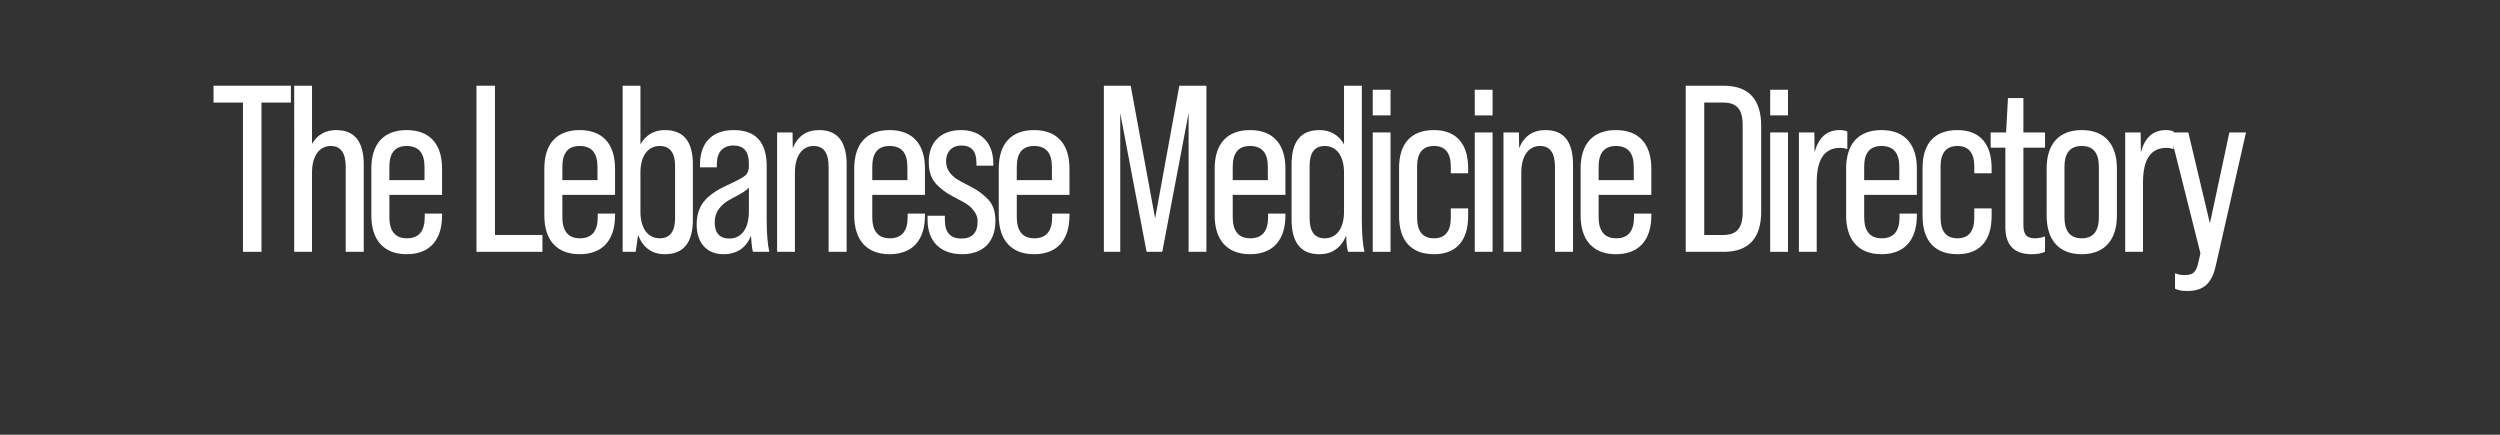 <?xml version="1.0" encoding="utf-8"?>
<!-- Generator: Adobe Illustrator 16.0.0, SVG Export Plug-In . SVG Version: 6.00 Build 0)  -->
<!DOCTYPE svg PUBLIC "-//W3C//DTD SVG 1.1//EN" "http://www.w3.org/Graphics/SVG/1.1/DTD/svg11.dtd">
<svg version="1.1" id="Layer_1" xmlns="http://www.w3.org/2000/svg" xmlns:xlink="http://www.w3.org/1999/xlink" x="0px" y="0px"
	 width="1610.065px" height="280px" viewBox="0 0 1610.065 280" enable-background="new 0 0 1610.065 280" xml:space="preserve">
<rect x="0" y="0" width="1610.065" height="280" fill="#333333" stroke="none"/>
<g>
	<defs>
		<rect id="SVGID_1_" x="3495.065" y="3289.102" width="2902.677" height="5612.598"/>
	</defs>
	<clipPath id="SVGID_2_">
		<use xlink:href="#SVGID_1_"  overflow="visible"/>
	</clipPath>
	
		<linearGradient id="SVGID_3_" gradientUnits="userSpaceOnUse" x1="3495.809" y1="3356.609" x2="3496.809" y2="3356.609" gradientTransform="matrix(3071.994 5840.36 5840.36 -3071.994 -30339516 -10102153)">
		<stop  offset="0" style="stop-color:#146BCA"/>
		<stop  offset="1" style="stop-color:#273E7C"/>
	</linearGradient>
	<polygon clip-path="url(#SVGID_2_)" fill="url(#SVGID_3_)" points="5768.697,2093.186 8710.159,7685.383 4124.109,10097.615 
		1182.648,4505.419 	"/>
</g>
<g>
	<defs>
		<rect id="SVGID_4_" x="-3462.088" y="-2586.983" width="2902.677" height="5612.599"/>
	</defs>
	<clipPath id="SVGID_5_">
		<use xlink:href="#SVGID_4_"  overflow="visible"/>
	</clipPath>
	<path clip-path="url(#SVGID_5_)" fill="#26A084" d="M-1849.386,2697.753c-5.657-5.665-13.206-8.788-21.259-8.788h-0.015
		c-8.05,0-15.598,3.123-21.262,8.779l-2.569,2.568c-1.848,1.849-1.848,4.843,0,6.69c1.847,1.848,4.847,1.848,6.69,0.005l2.569-2.569
		c3.879-3.877,9.054-6.012,14.581-6.012h0.005c5.521,0,10.695,2.135,14.566,6.012c7.748,7.748,7.562,17.793-0.558,29.833
		l-1.927,2.874l-3.438,4.187c-1.189,1.225-2.226,1.894-2.901,1.894c-2.023,0-6.162-4.26-10.17-8.38
		c-1.214-1.249-2.508-2.578-3.894-3.965l-5.17-5.174l-2.33-2.312l-22.417-22.431c-5.669-5.66-13.22-8.779-21.267-8.779h-0.01
		c-8.059,0.004-15.606,3.127-21.259,8.793c-11.721,11.726-11.721,30.804,0,42.525l30.036,30.115
		c5.869,5.867,13.576,8.797,21.273,8.797c7.701,0,15.394-2.93,21.25-8.788l9.036-8.999c1.853-1.844,1.857-4.839,0.014-6.692
		c-1.839-1.848-4.832-1.857-6.69-0.014l-9.047,9.006c-8.026,8.04-21.1,8.035-29.14,0.005l-30.038-30.121
		c-8.029-8.033-8.038-21.104,0-29.145c3.873-3.881,9.043-6.016,14.564-6.021h0.01c5.52,0,10.698,2.135,14.577,6.012l29.914,29.917
		c1.36,1.349,2.616,2.646,3.8,3.866c6.349,6.523,10.931,11.245,16.943,11.245h0.013c3.389,0,6.553-1.552,9.935-5.034l3.965-4.833
		l2.203-3.243C-1838.094,2723.682-1838.303,2708.833-1849.386,2697.753"/>
	<path clip-path="url(#SVGID_5_)" fill="#26A084" d="M-1908.042,2666.973v17.954c0,2.614,2.121,4.731,4.731,4.731
		s4.73-2.117,4.73-4.731v-17.954c16.684-1.757,29.751-15.922,29.751-33.04c0-0.606-0.042-1.198-0.111-2.167l-0.301-4.428
		l-4.434,0.02c-9.931,0.028-18.829,4.473-24.905,11.431v-13.694c0-2.611-2.12-4.731-4.73-4.731s-4.731,2.12-4.731,4.731v13.694
		c-6.076-6.963-14.976-11.402-24.899-11.431l-4.439,0.36l-0.32,4.398c-0.046,0.602-0.083,1.201-0.083,1.816
		C-1937.784,2651.051-1924.723,2665.216-1908.042,2666.973 M-1878.541,2637.337c-1.423,9.842-8.918,17.761-18.545,19.83
		C-1895.664,2647.326-1888.171,2639.397-1878.541,2637.337 M-1909.534,2657.167c-9.629-2.069-17.118-9.988-18.542-19.826
		C-1918.448,2639.402-1910.959,2647.326-1909.534,2657.167"/>
	<path clip-path="url(#SVGID_5_)" fill="#FFFFFF" d="M-2185.786,2764.092c-2.596,0-4.796,0.887-6.607,2.657
		c-1.801,1.77-2.707,3.919-2.707,6.441c0,2.681,0.887,4.901,2.657,6.676c1.77,1.793,3.969,2.688,6.584,2.688
		c2.642,0,4.874-0.877,6.694-2.633c1.807-1.775,2.708-3.97,2.708-6.588c0-2.6-0.896-4.788-2.694-6.567
		C-2180.968,2764.983-2183.18,2764.092-2185.786,2764.092 M-2182.001,2777.427c-0.947,1.017-2.204,1.524-3.785,1.524
		c-1.57,0-2.827-0.517-3.788-1.542c-0.934-1.018-1.396-2.403-1.396-4.149c0-1.626,0.476-2.953,1.433-3.984
		c0.961-1.025,2.208-1.543,3.751-1.543c1.567,0,2.828,0.518,3.785,1.543c0.946,1.018,1.418,2.374,1.418,4.077
		C-2180.583,2775.053-2181.055,2776.41-2182.001,2777.427"/>
	<path clip-path="url(#SVGID_5_)" fill="#FFFFFF" d="M-2161.298,2774.608c0,2.893-1.136,4.343-3.423,4.343
		c-2.288,0-3.429-1.45-3.429-4.343v-10.03h-4.033v10.122c0,1.599,0.166,2.81,0.499,3.623c0.346,0.905,0.942,1.728,1.774,2.458
		c1.368,1.184,3.096,1.773,5.189,1.773c2.102,0,3.839-0.59,5.202-1.773c0.827-0.73,1.41-1.553,1.742-2.458
		c0.346-1.018,0.518-2.229,0.518-3.623v-10.122h-4.039V2774.608z"/>
	<path clip-path="url(#SVGID_5_)" fill="#FFFFFF" d="M-2134.094,2764.092c-2.162,0-3.881,0.859-5.147,2.587
		c-1.15-1.728-2.712-2.587-4.685-2.587c-0.887,0-1.621,0.147-2.208,0.454c-0.551,0.285-1.211,0.832-1.991,1.644v-1.611h-4.034
		v17.479h4.034v-9.029c0-1.829,0.263-3.168,0.78-4.021c0.518-0.848,1.35-1.274,2.486-1.274c1.792,0,2.689,1.558,2.689,4.668v9.656
		h4.057v-9.029c0-1.853,0.254-3.195,0.762-4.039c0.509-0.834,1.317-1.256,2.435-1.256c0.952,0,1.644,0.357,2.061,1.063
		c0.407,0.692,0.61,1.877,0.61,3.549v9.712h4.056v-10.803C-2128.189,2766.475-2130.157,2764.092-2134.094,2764.092"/>
	<path clip-path="url(#SVGID_5_)" fill="#FFFFFF" d="M-2105.026,2764.092c-2.168,0-3.882,0.859-5.152,2.587
		c-1.146-1.728-2.707-2.587-4.681-2.587c-0.882,0-1.621,0.147-2.204,0.454c-0.555,0.285-1.219,0.832-1.995,1.644v-1.611h-4.039
		v17.479h4.039v-9.029c0-1.829,0.258-3.168,0.78-4.021c0.523-0.848,1.35-1.274,2.486-1.274c1.797,0,2.694,1.558,2.694,4.668v9.656
		h4.052v-9.029c0-1.853,0.254-3.195,0.762-4.039c0.509-0.834,1.322-1.256,2.43-1.256c0.961,0,1.646,0.357,2.066,1.063
		c0.407,0.692,0.609,1.877,0.609,3.549v9.712h4.053v-10.803C-2099.126,2766.475-2101.09,2764.092-2105.026,2764.092"/>
	<path clip-path="url(#SVGID_5_)" fill="#FFFFFF" d="M-2081.143,2766.605c-1.618-1.673-3.439-2.514-5.472-2.514
		c-2.36,0-4.324,0.873-5.885,2.619c-1.572,1.747-2.352,3.934-2.352,6.549c0,2.669,0.78,4.896,2.352,6.681
		c1.579,1.746,3.575,2.615,5.988,2.615c1.916,0,3.705-0.776,5.369-2.328v1.83h4.056v-17.479h-4.056V2766.605z M-2082.277,2777.408
		c-0.92,1.026-2.13,1.543-3.626,1.543c-1.396,0-2.561-0.535-3.479-1.599c-0.897-1.055-1.345-2.416-1.345-4.093
		c0-1.563,0.462-2.884,1.381-3.947c0.933-1.054,2.094-1.579,3.479-1.579c1.474,0,2.67,0.521,3.59,1.561
		c0.92,1.068,1.382,2.42,1.382,4.059C-2080.894,2774.992-2081.357,2776.346-2082.277,2777.408"/>
	<rect x="-2071.995" y="2751.745" clip-path="url(#SVGID_5_)" fill="#FFFFFF" width="4.037" height="30.313"/>
	<path clip-path="url(#SVGID_5_)" fill="#FFFFFF" d="M-2059.725,2777.565c-0.677,0-1.265,0.248-1.756,0.739
		c-0.489,0.489-0.732,1.072-0.732,1.737c0,0.721,0.234,1.319,0.713,1.798c0.481,0.475,1.075,0.715,1.775,0.715
		c0.699,0,1.286-0.24,1.76-0.715c0.496-0.491,0.737-1.087,0.737-1.779c0-0.679-0.241-1.267-0.737-1.756
		C-2058.453,2777.813-2059.04,2777.565-2059.725,2777.565"/>
	<path clip-path="url(#SVGID_5_)" fill="#FFFFFF" d="M-2043.015,2764.092c-2.599,0-4.798,0.887-6.609,2.657
		c-1.802,1.77-2.708,3.919-2.708,6.441c0,2.681,0.887,4.901,2.657,6.676c1.77,1.793,3.968,2.688,6.585,2.688
		c2.641,0,4.874-0.877,6.695-2.633c1.806-1.775,2.705-3.97,2.705-6.588c0-2.6-0.894-4.788-2.691-6.567
		C-2038.198,2764.983-2040.412,2764.092-2043.015,2764.092 M-2039.233,2777.427c-0.947,1.017-2.203,1.524-3.782,1.524
		c-1.573,0-2.831-0.517-3.79-1.542c-0.933-1.018-1.395-2.403-1.395-4.149c0-1.626,0.475-2.953,1.432-3.984
		c0.959-1.025,2.207-1.543,3.753-1.543c1.565,0,2.825,0.518,3.782,1.543c0.947,1.018,1.42,2.374,1.42,4.077
		C-2037.813,2775.053-2038.286,2776.41-2039.233,2777.427"/>
	<path clip-path="url(#SVGID_5_)" fill="#FFFFFF" d="M-2023.407,2764.546c-0.572,0.285-1.23,0.813-1.975,1.593v-1.561h-4.032v17.479
		h4.032v-9.065c0-3.326,1.105-4.984,3.306-4.984c0.727,0,1.478,0.271,2.24,0.827l1.846-3.697c-1.158-0.693-2.272-1.045-3.336-1.045
		C-2022.122,2764.092-2022.822,2764.239-2023.407,2764.546"/>
	<path clip-path="url(#SVGID_5_)" fill="#FFFFFF" d="M-2002.811,2764.578v1.971c-1.46-1.635-3.29-2.457-5.49-2.457
		c-2.513,0-4.532,0.947-6.062,2.837c-1.422,1.784-2.133,3.945-2.133,6.495c0,2.615,0.762,4.802,2.291,6.549
		c1.519,1.724,3.469,2.582,5.851,2.582c2.097,0,3.944-0.817,5.543-2.457v2.439c0,3.627-1.478,5.438-4.432,5.438
		c-1.604,0-2.821-0.546-3.659-1.63c-0.355-0.473-0.614-1.133-0.772-1.997h-4.056c0.241,2.286,1.135,4.075,2.694,5.369
		c1.506,1.256,3.424,1.883,5.761,1.883c2.763,0,4.937-0.912,6.511-2.728c0.836-0.948,1.399-2.076,1.687-3.392
		c0.098-0.477,0.172-1.03,0.223-1.66c0.056-0.628,0.081-1.354,0.081-2.181v-17.062H-2002.811z M-2003.883,2777.26
		c-0.901,1.128-2.119,1.691-3.662,1.691c-1.545,0-2.75-0.555-3.627-1.672c-0.8-1.018-1.203-2.319-1.203-3.908
		c0-1.619,0.403-2.93,1.203-3.947c0.887-1.137,2.096-1.71,3.627-1.71c1.436,0,2.614,0.526,3.535,1.563
		c0.909,1.016,1.365,2.374,1.365,4.075C-2002.645,2774.941-2003.062,2776.243-2003.883,2777.26"/>
	<path clip-path="url(#SVGID_5_)" fill="#FFFFFF" d="M-2005.685,2721.011h-25.864c-11.001,0-19.951-8.943-19.951-19.95
		c0-11.001,8.95-19.95,19.951-19.95c11.002,0,19.95,8.949,19.95,19.95c0,3.271,2.651,5.915,5.914,5.915
		c3.272,0,5.916-2.644,5.916-5.915c0-17.52-14.255-31.778-31.78-31.778c-17.521,0-31.778,14.259-31.778,31.778
		c0,7.56,2.661,14.494,7.076,19.95h-27.033c-11,0-19.955-8.943-19.955-19.95c0-0.129-0.064-0.23-0.073-0.359
		c-0.758-16.855-14.666-30.338-31.706-30.338c-17.034,0-30.942,13.482-31.705,30.338c-0.008,0.129-0.073,0.23-0.073,0.359
		c0,11.007-8.955,19.95-19.955,19.95h-4.732c-11.001,0-19.955-8.943-19.955-19.95v-71.236c0-3.262-2.643-5.913-5.914-5.913
		c-3.263,0-5.914,2.651-5.914,5.913v71.236c0,17.525,14.259,31.779,31.783,31.779h4.732c10.424,0,19.663-5.063,25.462-12.84
		c5.73,8.395,15.368,13.921,26.271,13.921c10.909,0,20.547-5.526,26.271-13.921c5.799,7.776,15.039,12.84,25.462,12.84h77.6
		c3.272,0,5.916-2.643,5.916-5.914C-1999.769,2723.663-2002.412,2721.011-2005.685,2721.011 M-2135.018,2722.093
		c-11,0-19.951-8.945-19.951-19.951c0-11.001,8.951-19.949,19.951-19.949c11.001,0,19.952,8.948,19.952,19.949
		C-2115.066,2713.147-2124.017,2722.093-2135.018,2722.093"/>
	<path clip-path="url(#SVGID_5_)" fill="#FFFFFF" d="M-2241.314,2623.91c-3.271,0-5.913,2.652-5.913,5.913v71.237
		c0,11.006-8.956,19.951-19.956,19.951h-19.235c-11.001,0-19.95-8.945-19.95-19.951c0-5.867,2.569-11.421,7.059-15.224
		c2.486-2.111,2.796-5.845,0.684-8.334c-2.107-2.491-5.845-2.791-8.335-0.686c-7.143,6.058-11.237,14.893-11.237,24.243
		c0,17.525,14.259,31.779,32.089,31.779h18.925c17.525,0,31.783-14.254,31.783-31.779v-71.237
		C-2235.4,2626.563-2238.051,2623.91-2241.314,2623.91"/>
	<path clip-path="url(#SVGID_5_)" fill="#FFFFFF" d="M-2144.729,2651.092c1.284,0.78,2.726,1.184,4.195,1.184
		c0.638,0,1.284-0.079,1.922-0.232c2.098-0.508,3.877-1.807,4.999-3.654c0.019-0.027,0.028-0.06,0.046-0.092
		c1.248,0.767,2.657,1.279,4.168,1.279c0.633,0,1.276-0.078,1.913-0.23c4.334-1.059,7.004-5.438,5.952-9.772
		c-0.49-2.027-1.738-3.77-3.512-4.897c-1.1-0.711-2.57-0.389-3.267,0.72c-0.702,1.101-0.384,2.56,0.72,3.263
		c0.74,0.473,1.261,1.196,1.465,2.033c0.435,1.797-0.674,3.618-2.476,4.057c-1.797,0.448-3.613-0.675-4.057-2.476
		c-0.309-1.266-1.594-2.048-2.855-1.737c-1.275,0.31-2.052,1.588-1.742,2.854c0.212,0.873,0.07,1.774-0.392,2.541
		c-0.472,0.767-1.207,1.303-2.08,1.516c-0.874,0.212-1.779,0.069-2.541-0.396c-0.767-0.463-1.303-1.202-1.515-2.08
		c-0.204-0.832-0.074-1.709,0.369-2.468c0.656-1.127,0.277-2.577-0.855-3.232c-1.128-0.657-2.578-0.278-3.234,0.854
		c-1.058,1.824-1.373,3.94-0.874,5.966C-2147.871,2648.19-2146.577,2649.97-2144.729,2651.092"/>
	<path clip-path="url(#SVGID_5_)" fill="#FFFFFF" d="M-1760.233,2737.496c-26.979,0-48.929-21.95-48.929-48.93
		s21.95-48.93,48.929-48.93c26.979,0,48.93,21.95,48.93,48.93S-1733.253,2737.496-1760.233,2737.496 M-1760.233,2645.947
		c-23.5,0-42.617,19.119-42.617,42.619c0,23.499,19.117,42.618,42.617,42.618s42.618-19.119,42.618-42.618
		C-1717.615,2665.066-1736.733,2645.947-1760.233,2645.947"/>
	<path clip-path="url(#SVGID_5_)" fill="#FFFFFF" d="M-1760.233,2658.115c-13.699,0-25.313,9.096-29.125,21.565h11.721
		c3.242-6.324,9.824-10.664,17.404-10.664c10.78,0,19.552,8.77,19.552,19.55c0,10.781-8.771,19.551-19.552,19.551
		c-7.58,0-14.164-4.341-17.404-10.665h-11.721c3.813,12.469,15.426,21.565,29.125,21.565c16.791,0,30.451-13.66,30.451-30.451
		C-1729.781,2671.776-1743.442,2658.115-1760.233,2658.115"/>
</g>
<g>
	<path fill="#FFFFFF" d="M-12.624-3235.738v-61.214h9.882l9.007,48.884l8.919-48.884h9.969v61.214h-6.559v-51.07l-9.707,51.07H3.116
		l-9.707-51.07v51.07H-12.624z"/>
	<path fill="#FFFFFF" d="M32.671-3235.738v-61.214h6.821v61.214H32.671z"/>
	<path fill="#FFFFFF" d="M47.01-3235.738v-61.214h8.745l13.817,43.724v-43.724h6.208v61.214h-7.083l-15.479-49.758v49.758H47.01z"/>
	<path fill="#FFFFFF" d="M83.385-3235.738v-61.214h6.821v61.214H83.385z"/>
	<path fill="#FFFFFF" d="M95.976-3253.14h6.471v3.936c0,5.421,2.361,8.132,7.083,8.132c4.81,0,7.171-2.711,7.171-8.22
		c0-2.798-0.7-5.247-2.099-7.433c-1.312-2.187-3.76-4.723-7.346-7.696c-4.198-3.41-7.171-6.559-8.833-9.357
		s-2.448-5.946-2.448-9.444c0-9.182,4.984-14.604,13.729-14.604c8.745,0,13.467,5.334,13.467,14.779v2.449h-6.471v-2.886
		c0-5.422-2.361-8.133-6.996-8.133s-6.996,2.624-6.996,7.958c0,2.536,0.7,4.81,2.099,6.908c1.399,2.099,3.935,4.635,7.608,7.608
		c4.198,3.498,7.083,6.646,8.658,9.532c1.661,2.798,2.448,6.034,2.448,9.794c0,9.532-5.072,14.954-13.904,14.954
		c-8.832,0-13.642-5.334-13.642-14.866V-3253.14z"/>
	<path fill="#FFFFFF" d="M137.073-3235.738v-55.005H126.23v-6.209h28.508v6.209h-10.843v55.005H137.073z"/>
	<path fill="#FFFFFF" d="M159.458-3235.738v-61.214h13.38c9.707,0,13.817,4.373,13.817,13.904v3.76
		c0,6.734-2.361,10.844-7.083,12.331v0.087c4.81,1.224,7.171,5.509,7.171,12.767v10.931c0,3.323,0.262,5.771,0.875,7.433h-6.909
		c-0.524-1.749-0.787-4.197-0.787-7.433v-11.281c0-6.559-2.273-8.92-8.132-8.92h-5.509v27.634H159.458z M166.279-3269.58h5.509
		c5.509,0,8.045-2.449,8.045-8.395v-4.373c0-5.946-2.011-8.395-7.17-8.395h-6.384V-3269.58z"/>
	<path fill="#FFFFFF" d="M201.78-3235.738v-26.847l-12.331-34.367h7.258l8.745,25.535l8.745-25.535h6.733l-12.33,34.367v26.847
		H201.78z"/>
	<path fill="#FFFFFF" d="M238.242-3249.992v-32.793c0-9.707,4.984-15.042,13.991-15.042c9.095,0,14.079,5.334,14.079,15.042v32.793
		c0,9.707-4.984,15.128-14.079,15.128C243.226-3234.863,238.242-3240.285,238.242-3249.992z M259.492-3249.555v-33.667
		c0-5.597-2.449-8.395-7.259-8.395s-7.17,2.798-7.17,8.395v33.667c0,5.684,2.36,8.482,7.17,8.482S259.492-3243.871,259.492-3249.555
		z"/>
	<path fill="#FFFFFF" d="M273.131-3235.738v-61.214h24.311v6.209h-17.489v20.813h14.079v6.209h-14.079v27.983H273.131z"/>
	<path fill="#FFFFFF" d="M315.627-3235.738v-61.214h13.38c9.182,0,13.816,4.985,13.816,14.866v5.247
		c0,9.882-4.635,14.779-13.816,14.779h-6.559v26.322H315.627z M322.448-3268.269h6.559c4.897,0,6.996-2.273,6.996-8.22v-6.034
		c0-5.947-2.099-8.22-6.996-8.22h-6.559V-3268.269z"/>
	<path fill="#FFFFFF" d="M347.98-3249.992v-46.96h6.821v47.484c0,5.597,2.36,8.395,7.083,8.395s7.083-2.798,7.083-8.395v-47.484
		h6.646v46.96c0,9.794-4.81,15.128-13.817,15.128C352.703-3234.863,347.98-3240.198,347.98-3249.992z"/>
	<path fill="#FFFFFF" d="M382.782-3235.738v-61.214h13.643c9.706,0,13.816,4.373,13.816,13.904v2.536
		c0,6.559-2.273,10.581-6.821,12.243v0.175c5.16,1.487,7.783,5.772,7.783,12.855v5.247c0,9.532-4.723,14.254-14.079,14.254H382.782z
		 M389.603-3270.805h5.771c5.509,0,8.045-2.448,8.045-8.395v-3.148c0-5.946-2.011-8.395-7.171-8.395h-6.646V-3270.805z
		 M389.603-3241.947h7.521c4.984,0,7.258-2.361,7.258-8.22v-5.247c0-6.646-2.36-9.182-8.657-9.182h-6.121V-3241.947z"/>
	<path fill="#FFFFFF" d="M417.059-3235.738v-61.214h6.821v55.005h17.489v6.209H417.059z"/>
	<path fill="#FFFFFF" d="M446.09-3235.738v-61.214h6.821v61.214H446.09z"/>
	<path fill="#FFFFFF" d="M459.73-3249.467v-33.755c0-9.182,4.896-14.604,13.642-14.604s13.642,5.422,13.642,14.604v6.296h-6.471
		v-6.733c0-5.16-2.711-7.958-6.996-7.958s-6.995,2.798-6.995,7.958v34.629c0,5.159,2.71,7.958,6.995,7.958s6.996-2.798,6.996-7.958
		v-8.57h6.471v8.132c0,9.182-4.896,14.604-13.642,14.604C464.715-3234.863,459.73-3240.285,459.73-3249.467z"/>
	<path fill="#FFFFFF" d="M506.51-3235.738v-61.214h6.821v26.147h14.517v-26.147h6.82v61.214h-6.82v-28.858h-14.517v28.858H506.51z"
		/>
	<path fill="#FFFFFF" d="M542.274-3235.738v-61.214h25.098v6.209h-18.276v19.938h14.866v6.209h-14.866v22.649h18.276v6.209H542.274z
		"/>
	<path fill="#FFFFFF" d="M595.352-3235.738l-2.273-13.03h-14.167l-2.273,13.03h-6.384l11.368-61.214h9.183l11.455,61.214H595.352z
		 M579.962-3254.714h12.067l-6.121-34.455L579.962-3254.714z"/>
	<path fill="#FFFFFF" d="M607.155-3235.738v-61.214h6.821v55.005h17.489v6.209H607.155z"/>
	<path fill="#FFFFFF" d="M636.973-3235.738v-55.005H626.13v-6.209h28.509v6.209h-10.844v55.005H636.973z"/>
	<path fill="#FFFFFF" d="M659.445-3235.738v-61.214h6.821v26.147h14.517v-26.147h6.82v61.214h-6.82v-28.858h-14.517v28.858H659.445z
		"/>
</g>
<g>
	<path fill="#FFFFFF" d="M-12.39-3313.91v-75.665H5.229c12.215,0,17.62,5.621,17.62,17.403v4.648c0,7.891-2.594,12.863-7.783,14.917
		v0.216c5.296,1.622,7.891,7.026,7.891,15.998v13.295c0,4.107,0.433,7.134,1.297,9.188H12.147c-0.756-2.162-1.081-5.296-1.081-9.296
		v-13.836c0-6.918-1.946-9.296-7.458-9.296h-4.107v32.428H-12.39z M-0.499-3357.147h4.324c4.756,0,7.134-2.27,7.134-7.999v-5.837
		c0-5.188-2.054-7.783-6.053-7.783h-5.404V-3357.147z"/>
	<path fill="#FFFFFF" d="M30.092-3313.91v-75.665H62.52v10.809H41.983v19.997h16.322v10.81H41.983v23.24H62.52v10.81H30.092z"/>
	<path fill="#FFFFFF" d="M67.925-3313.91v-75.665h17.511c11.782,0,17.728,6.269,17.728,18.7v7.458c0,12.431-5.945,18.7-17.728,18.7
		h-5.621v30.807H67.925z M79.816-3355.525h5.621c3.892,0,5.837-1.946,5.837-7.134v-8.972c0-5.188-1.945-7.134-5.837-7.134h-5.621
		V-3355.525z"/>
	<path fill="#FFFFFF" d="M108.137-3389.575h11.89v58.586c0,4.864,2.054,7.35,6.053,7.35s6.053-2.486,6.053-7.35v-58.586h11.458
		v57.722c0,12.214-6.161,19.024-17.728,19.024c-11.566,0-17.727-6.81-17.727-19.024V-3389.575z"/>
	<path fill="#FFFFFF" d="M151.05-3313.91v-75.665h17.944c12.214,0,17.619,5.621,17.619,17.403v3.026
		c0,7.783-2.594,12.755-7.675,14.809v0.216c5.945,2.054,8.864,7.243,8.864,15.782v6.486c0,11.674-6.27,17.943-18.052,17.943H151.05z
		 M162.941-3358.769h4.648c4.756,0,7.134-2.27,7.134-7.999v-4.216c0-5.188-2.054-7.783-6.053-7.783h-5.729V-3358.769z
		 M162.941-3324.719h6.81c4.216,0,6.162-1.945,6.162-7.458v-6.594c0-6.918-2.162-9.188-7.675-9.188h-5.296V-3324.719z"/>
	<path fill="#FFFFFF" d="M193.747-3313.91v-75.665h11.891v64.855h19.565v10.81H193.747z"/>
	<path fill="#FFFFFF" d="M229.851-3313.91v-75.665h11.891v75.665H229.851z"/>
	<path fill="#FFFFFF" d="M248.767-3372.064c0-11.782,6.161-18.592,17.511-18.592s17.511,6.81,17.511,18.592v7.999h-11.241v-8.755
		c0-4.648-1.945-7.026-5.945-7.026c-3.999,0-5.945,2.378-5.945,7.026v42.264c0,4.648,1.946,6.918,5.945,6.918
		c4,0,5.945-2.27,5.945-6.918v-11.025h11.241v10.161c0,11.782-6.161,18.592-17.511,18.592s-17.511-6.81-17.511-18.592V-3372.064z"/>
	<path fill="#FFFFFF" d="M305.301-3371.631c0-12.106,6.377-19.024,18.051-19.024c11.675,0,18.052,6.918,18.052,19.024v39.778
		c0,12.106-6.377,19.024-18.052,19.024c-11.674,0-18.051-6.918-18.051-19.024V-3371.631z M329.513-3372.388
		c0-4.972-2.054-7.458-6.162-7.458c-4.107,0-6.161,2.486-6.161,7.458v41.292c0,4.973,2.054,7.458,6.161,7.458
		c4.108,0,6.162-2.486,6.162-7.458V-3372.388z"/>
	<path fill="#FFFFFF" d="M348.429-3313.91v-75.665h31.455v10.809H360.32v21.078h15.349v10.81H360.32v32.968H348.429z"/>
	<path fill="#FFFFFF" d="M400.854-3313.91v-75.665h11.891v64.855h19.564v10.81H400.854z"/>
	<path fill="#FFFFFF" d="M437.066-3313.91v-75.665h32.428v10.809h-20.537v19.997h16.322v10.81h-16.322v23.24h20.537v10.81H437.066z"
		/>
	<path fill="#FFFFFF" d="M474.792-3313.91v-75.665h17.943c12.215,0,17.619,5.621,17.619,17.403v3.026
		c0,7.783-2.594,12.755-7.674,14.809v0.216c5.944,2.054,8.863,7.243,8.863,15.782v6.486c0,11.674-6.27,17.943-18.052,17.943H474.792
		z M486.682-3358.769h4.647c4.757,0,7.135-2.27,7.135-7.999v-4.216c0-5.188-2.054-7.783-6.054-7.783h-5.729V-3358.769z
		 M486.682-3324.719h6.81c4.216,0,6.161-1.945,6.161-7.458v-6.594c0-6.918-2.161-9.188-7.675-9.188h-5.296V-3324.719z"/>
	<path fill="#FFFFFF" d="M542.999-3313.91l-2.054-14.809h-13.728l-2.054,14.809h-11.025l12.322-75.665h16.105l12.323,75.665H542.999
		z M528.73-3338.987h10.701l-5.404-38.157L528.73-3338.987z"/>
	<path fill="#FFFFFF" d="M559.537-3313.91v-75.665h14.701l11.998,45.291v-45.291h10.593v75.665h-11.998l-14.7-55.236v55.236H559.537
		z"/>
	<path fill="#FFFFFF" d="M603.855-3371.631c0-12.106,6.377-19.024,18.051-19.024c11.675,0,18.052,6.918,18.052,19.024v39.778
		c0,12.106-6.377,19.024-18.052,19.024c-11.674,0-18.051-6.918-18.051-19.024V-3371.631z M628.068-3372.388
		c0-4.972-2.054-7.458-6.162-7.458c-4.107,0-6.161,2.486-6.161,7.458v41.292c0,4.973,2.054,7.458,6.161,7.458
		c4.108,0,6.162-2.486,6.162-7.458V-3372.388z"/>
	<path fill="#FFFFFF" d="M646.985-3313.91v-75.665h14.701l11.998,45.291v-45.291h10.593v75.665h-11.998l-14.7-55.236v55.236H646.985
		z"/>
</g>
<g>
	<defs>
		<rect id="SVGID_6_" x="-1219.992" y="-3743.302" width="2902.677" height="5612.599"/>
	</defs>
	<clipPath id="SVGID_7_">
		<use xlink:href="#SVGID_6_"  overflow="visible"/>
	</clipPath>
	<path clip-path="url(#SVGID_7_)" fill="#FFFFFF" d="M-85.804-3366.785c2.465,0.122,4.955,0.245,7.009,0.346
		c3.108,4.14,7.306,6.019,11.721,7.791c-4.12,1.067-8.24,2.135-12.726,3.296c0.347,2.033,0.674,3.844,0.955,5.662
		c0.083,0.536,0.044,1.092,0.044,1.639c0.005,4.479,0.004,4.479,4.558,4.479c2.63,0,5.279-0.19,7.885,0.06
		c2.133,0.204,4.195,1.059,6.325,1.392c2.102,0.329,3.704,1.384,5.084,2.86c0.651,0.696,1.044,1.641,1.722,2.301
		c1.022,0.995,0.087,1.648-0.449,1.943c-2.49,1.371-5.018,2.702-7.638,3.796c-1.329,0.554-3.235,0.133-4.248,0.942
		c-1.448,1.156-2.848,0.713-4.265,0.767c-1.14,0.043-2.236-0.264-3.398-0.658c-2.086-0.708-4.631-0.755-6.682,0.802
		c-1.594,1.211-2.234,5.505-1.452,7.421c1.158,2.839,3.271,3.775,6.121,3.677c1.368-0.048,2.748-0.101,4.108,0.016
		c1.523,0.132,3.033,0.439,4.544,0.699c1.133,0.193,2.251,0.565,3.387,0.623c2.023,0.103,4.056-0.019,6.081,0.048
		c1.053,0.035,2.31-0.52,3.055,0.824c0.077,0.139,0.517,0.066,0.784,0.111c2.748,0.466,5.528,0.799,8.23,1.451
		c1.904,0.459,3.738,1.274,5.536,2.079c0.973,0.436,1.901,1.089,2.644,1.845c0.232,0.237-0.024,1.489-0.368,1.664
		c-1.621,0.824-3.185,1.582-5.147,1.872c-3.684,0.543-7.405,0.795-11.04,1.393c-3.156,0.52-6.233,0.332-9.339,0.467
		c-1.169,0.051-2.386-0.689-3.537-0.585c-2.908,0.263-5.794,0.747-8.17,2.737c-0.761,0.638-1.649,1.177-2.56,1.573
		c-1.524,0.662-2.083,1.93-1.684,3.292c0.37,1.261,1.366,2.14,3.003,2.161c1.687,0.021,3.37,0.624,5.054,0.619
		c1.459-0.005,3.044-0.231,4.352-0.838c3.463-1.607,7.043-2.259,10.808-1.929c1.029,0.091,2.031,0.478,3.05,0.709
		c1.018,0.231,2.034,0.544,3.067,0.633c3.533,0.303,7.119,0.27,10.592,0.886c1.607,0.286,3,1.776,4.49,2.72
		c-0.008,0.248-0.016,0.496-0.025,0.745c-1.126,0.466-2.257,1.339-3.378,1.328c-4.127-0.042-7.611,1.779-11.223,3.334
		c-1.378,0.594-2.344,1.532-3.297,2.629c-1.523,1.75-3.812,2.137-5.787,3.11c-3.113,1.533-6.23,0.466-9.315,0.808
		c-0.931,0.103-2.068,0.442-2.752-0.786c-0.118-0.211-0.836-0.041-1.254-0.142c-1.457-0.355-2.903-0.752-4.354-1.132
		c-1.11-0.291-2.211-0.621-3.332-0.863c-1.437-0.31-2.893-0.535-4.335-0.829c-0.507-0.103-0.99-0.322-1.494-0.444
		c-0.465-0.112-0.967-0.301-1.413-0.224c-2.542,0.442-5.075,0.939-7.605,1.446c-2.204,0.441-4.41,0.883-6.596,1.407
		c-0.695,0.166-1.328,0.593-2.213,1.005c-0.236,1.823-0.234,3.957-0.827,5.91c-1.008,3.314-0.024,6.735-0.718,9.948
		c-1.166,5.41-0.458,10.813-0.46,16.2c-0.001,1.891,1.455,3.825,2.397,5.663c1.268,2.475,2.687,4.872,4.031,7.309
		c0.389,0.706,0.771,1.419,1.102,2.154c0.289,0.64,0.503,1.316,0.766,2.018c-4.101,1.798-8.259,1.436-12.062,0.84
		c-4.965-0.78-10.019-1.054-14.716-0.24c-5.054,0.877-10.08,1.541-15.026,0.973c-6.802-0.782-13.571-0.245-20.344-0.56
		c-2.887-0.133-4.166-2.539-2.895-5.097c1.38-2.775,2.715-5.58,3.903-8.44c0.496-1.196,0.218-2.806,0.905-3.81
		c1.114-1.628-0.295-3.837,1.482-5.159c0.063-0.048,0.054-0.207,0.059-0.315c0.234-5.178,0.544-10.355,0.656-15.536
		c0.038-1.781-0.395-3.576-0.66-5.358c-0.154-1.036-1.51-1.597-2.448-1.206c-1.143,0.475-2.35,0.8-3.536,1.17
		c-1.427,0.446-2.835,1.067-4.297,1.252c-1.727,0.218-3.503,0.051-5.269-0.197c1.516-0.307,3.057-0.522,4.541-0.94
		c2.618-0.737,5.426-0.783,7.79-2.457c2.708-1.918,2.815-5.89,0.037-7.737c-0.366-0.243-0.925-0.266-1.396-0.272
		c-2.246-0.026-4.493-0.034-6.74-0.007c-4.639,0.055-9.109-3.547-11.055-7.343c-2.418-4.713-2.353-9.602-2.215-14.571
		c0.086-3.103,0.401-6.202,0.688-9.296c0.135-1.463,0.371-2.927,0.696-4.359c0.268-1.182,0.733-2.32,1.113-3.477
		c0.647-1.966,1.218-3.962,1.966-5.889c0.819-2.114,1.761-4.184,2.726-6.237c0.984-2.093,2.02-4.163,3.116-6.2
		c0.458-0.85,1.094-1.613,1.707-2.368c1.205-1.482,2.394-2.984,3.693-4.382c2.246-2.417,4.462-4.881,6.898-7.098
		c1.871-1.701,4.054-3.062,6.113-4.553c0.721-0.522,1.474-1.005,2.235-1.467c1.735-1.052,3.435-2.177,5.24-3.095
		c2.684-1.364,5.417-2.576,8.338-3.471c2.258-0.691,4.547-1.046,6.784-1.635c4.382-1.153,8.756-0.485,13.104-0.452
		c2.078,0.015,4.099,1.576,6.233,2.028c1.884,0.399,3.474,1.194,4.884,2.359c1.591,1.315,3.632,2.064,4.66,4.129
		c0.652,1.309,1.937,2.289,2.742,3.543c0.655,1.021,1.014,2.231,1.514,3.352c0.21,0.472,0.516,0.912,0.655,1.401
		c0.683,2.397,1.279,4.809,1.805,7.251c1.007,4.671,0.336,9.299,0.513,13.935c0.075,1.937-0.211,3.973-0.773,5.831
		c-1.013,3.347-2.525,6.545-3.518,9.897c-1.036,3.501-2.964,6.409-5.137,9.241c-1.537,2.003-3.022,4.053-4.403,6.164
		c-0.61,0.932,0.121,4.994,0.8,5.571c1.2,1.022,4.28,1.058,5.936,0.299c2.663-1.221,4.04-3.641,5.889-5.677
		c2.05-2.259,2.677-5.147,4.171-7.63c1.205-2.002,2.149-4.186,2.991-6.373c0.695-1.806,1.039-3.744,1.598-5.606
		c0.408-1.357,0.936-2.677,1.369-4.027c0.335-1.044,0.684-2.095,0.887-3.17c0.312-1.658,0.412-3.358,0.764-5.005
		c1.263-5.914,0.607-11.897,0.596-17.842c-0.006-3.226-0.895-6.427-2.181-9.438C-84.075-3363.281-85.029-3365.145-85.804-3366.785
		 M-138.345-3356.935c-1.68-0.222-4.18,1.732-4.449,3.609c-0.348,2.431-0.687,4.889-0.694,7.336
		c-0.007,2.337,0.376,4.682,0.661,7.014c0.279,2.287,0.62,4.569,0.995,6.842c0.178,1.084,0.419,2.171,0.771,3.209
		c0.615,1.814,1.382,3.578,2.003,5.39c0.648,1.89,1.193,3.815,1.796,5.721c0.637,2.012,1.304,4.016,1.934,6.032
		c0.531,1.701,0.991,3.425,1.552,5.116c0.711,2.143,1.659,4.221,2.201,6.402c0.644,2.592,1.042,5.253,1.404,7.904
		c0.339,2.481,0.675,4.986,0.693,7.483c0.062,8.298,0.273,16.605-0.657,24.878c-0.03,0.27-0.039,0.546-0.098,0.81
		c-0.426,1.879-0.856,3.757-1.296,5.633c-0.324,1.378-0.618,2.766-1.008,4.126c-0.409,1.426-0.903,2.829-1.385,4.233
		c-0.656,1.913-1.33,3.818-2.006,5.723c-0.469,1.321-1.097,2.609-1.357,3.968c-0.091,0.48,0.753,1.645,1.075,1.611
		c1.635-0.173,3.499-0.249,4.784-1.106c1.409-0.938,2.706-2.187,3.235-4.238c0.727-2.824,2.226-5.452,3.43-8.148
		c0.203-0.453,0.691-0.784,0.872-1.24c0.893-2.253,1.701-4.539,2.592-6.793c0.562-1.421,1.343-2.766,1.794-4.216
		c0.445-1.427,0.597-2.944,0.877-4.421c0.161-0.018,0.322-0.037,0.483-0.055c0.695,2.267,1.845,4.505,1.994,6.808
		c0.334,5.169,0.278,10.379-0.688,15.512c-0.222,1.174-0.576,2.351-1.059,3.443c-0.67,1.511-0.401,2.621,1.062,3.438
		c2.994,1.673,6.725-0.381,7.023-3.798c0.142-1.633,0.33-3.3,0.808-4.856c0.704-2.29,1.4-4.549,1.315-6.976
		c-0.009-0.265,0.066-0.534,0.11-0.801c0.187-1.132,0.328-2.275,0.581-3.393c0.255-1.127,0.868-2.221,0.899-3.342
		c0.111-4.046,0.227-8.108-0.007-12.144c-0.229-3.956,0.768-7.928-0.779-11.913c-0.805-2.074,0.103-4.642-0.753-6.971
		c-0.535-1.457-0.474-3.126-0.733-4.692c-0.464-2.807-1.107-5.593-1.409-8.417c-0.24-2.247-0.66-4.354-1.56-6.462
		c-0.809-1.894-1.125-4.015-1.524-6.063c-0.533-2.729-1.055-5.471-1.364-8.231c-0.364-3.252-0.548-6.528-0.708-9.798
		c-0.102-2.075-0.132-4.166,0.005-6.236c0.235-3.535-0.388-7.055,0.545-10.636c0.77-2.958,0.532-6.172,0.824-9.264
		c0.128-1.363-0.611-2.24-1.471-3.025c-1.022-0.933-2.946-0.193-3.168,1.157c-0.246,1.509-0.497,3.018-0.69,4.533
		c-0.261,2.057-0.455,4.121-0.7,6.179c-0.323,2.705,0.259,5.372-0.788,8.177c-0.99,2.654-0.583,5.816-0.876,8.746
		c-0.135,1.352-0.323,2.734-0.752,4.014c-0.899,2.684-2.005,5.299-2.969,7.962c-0.855,2.361-4.09,3.774-5.698,2.288
		c-1.164-1.076-2.39-2.362-2.906-3.798c-0.826-2.301-1.174-4.79-1.558-7.226c-0.297-1.886,0.008-3.772-0.611-5.73
		c-0.724-2.288-0.741-4.844-0.791-7.29C-136.637-3347.675-136.352-3352.461-138.345-3356.935 M-156.366-3339.369
		c-1.448,0.101-2.711-0.171-3.081,0.283c-1.053,1.294-2.227,2.807-2.473,4.372c-0.55,3.486-0.744,7.057-0.745,10.592
		c-0.001,3.536,0.316,7.082,0.68,10.604c0.175,1.683,0.756,3.328,1.201,4.978c0.329,1.218,0.764,2.407,1.098,3.624
		c0.32,1.162,0.511,2.363,0.866,3.513c0.614,1.987,1.356,3.935,1.959,5.925c0.348,1.151,0.426,2.386,0.813,3.521
		c0.388,1.137,1.16,2.152,1.495,3.298c0.783,2.689,1.568,5.397,2.046,8.15c0.434,2.502,0.569,5.012,1.626,7.418
		c0.616,1.401,0.711,3.104,0.738,4.676c0.091,5.355,0.279,10.722-0.668,16.036c-0.021,0.108,0.002,0.246-0.057,0.319
		c-1.498,1.852-1.297,4.284-2.174,6.376c-0.93,2.221-1.536,4.55-3.194,6.409c-1.203,1.349-1.759,2.889-1.14,4.682
		c2.79,0.331,4.754-0.477,5.723-2.293c1.41-2.643,2.913-5.239,4.225-7.929c0.799-1.641,1.358-3.406,1.94-5.144
		c0.377-1.126,0.6-2.303,0.893-3.458c0.197,0.035,0.395,0.07,0.592,0.105c-0.314,3.341-0.601,6.685-0.962,10.021
		c-0.1,0.918-0.431,1.811-0.642,2.718c-0.274,1.172-0.19,2.641-0.883,3.449c-0.966,1.126-0.729,2.088-0.595,3.349
		c1.128,0,2.168-0.077,3.191,0.017c1.894,0.174,3.103-0.626,3.65-2.4c0.337-1.097,0.475-2.26,0.862-3.336
		c0.633-1.759,1.587-3.422,2.052-5.217c0.474-1.833,0.526-3.776,0.757-5.671c0.033-0.271,0.01-0.549,0.058-0.816
		c0.443-2.477,1.306-4.956,1.273-7.424c-0.115-8.679,0.757-17.384-0.613-26.038c-0.375-2.365-0.497-4.769-0.738-7.155
		c-0.01-0.108-0.036-0.215-0.068-0.318c-0.515-1.645-1.163-3.261-1.512-4.94c-0.387-1.859-0.5-3.774-0.733-5.664
		c-0.027-0.216-0.033-0.438-0.09-0.646c-0.654-2.353-1.527-4.669-1.911-7.065c-0.343-2.131-0.721-4.154-1.59-6.178
		c-0.855-1.991-1.135-4.241-1.563-6.398c-0.329-1.66-0.41-3.37-0.762-5.024c-0.287-1.35-0.86-2.637-1.218-3.976
		c-0.41-1.533-0.709-3.096-1.081-4.64c-0.257-1.063-0.43-2.176-0.892-3.146c-0.208-0.434-1.309-0.947-1.53-0.783
		c-0.839,0.62-1.887,1.411-2.089,2.31c-0.201,0.901,0.611,1.988,0.805,3.027c0.311,1.661,0.463,3.351,0.708,5.025
		c0.477,3.249,0.981,6.493,1.455,9.743c0.259,1.782,0.549,3.563,0.702,5.354c0.286,3.371,0.564,6.746,0.671,10.125
		c0.035,1.108-0.301,2.312-0.769,3.334c-0.813,1.774-2.524,1.918-4.328,1.325c-2.945-0.969-2.662-3.786-3.481-5.777
		c-0.786-1.909-0.37-4.275-0.691-6.466c-0.675-4.623-0.631-9.355-0.817-14.045c-0.078-1.966-0.106-3.947,0.053-5.905
		C-157.149-3334.698-156.733-3336.834-156.366-3339.369 M-133.845-3336.063c0.198,1.014-0.5,2.691,0.757,4.3
		c0.889,1.139,0.985,2.864,1.697,4.187c0.299,0.553,1.281,1.035,1.942,1.022c0.798-0.016,2.022-0.384,2.296-0.962
		c0.955-2.019,1.962-4.144,2.246-6.32c0.479-3.667,0.175-7.384-1.379-10.846c-0.992-2.21-2.901-2.551-4.539-0.779
		C-133.101-3342.999-134.163-3340.051-133.845-3336.063 M-155.232-3311.656c0.279,2.015,0.268,3.887,0.867,5.539
		c0.372,1.027,0.622,2.649,2.518,2.629c2.548-0.027,4.417-1.983,4.02-4.535c-0.117-0.758-0.387-1.507-0.687-2.218
		c-0.528-1.253-1.032-2.535-1.732-3.693c-0.722-1.192-2.158-1.046-3.081-0.654C-154.512-3314.084-155.602-3313.074-155.232-3311.656
		"/>
	<path clip-path="url(#SVGID_7_)" fill="#FFFFFF" d="M-78.552-3380.531c-0.779,1.206-1.58,1.822-2.725,2.128
		c-2.202,0.591-4.377,1.287-6.577,1.889c-1.271,0.347-2.686,0.365-3.83,0.94c-1.873,0.941-3.171-0.33-4.563-0.929
		c-2.25-0.969-4.301-2.394-6.545-3.38c-1.646-0.723-3.462-1.068-5.211-1.552c-3.025-0.837-6.226-0.957-9.195-1.688
		c-2.432-0.599-4.767-0.746-7.093-0.605c-3.061,0.186-6.085,0.969-9.127,1.483c-1.662,0.281-3.335,0.507-4.992,0.816
		c-1.027,0.19-2.044,0.454-3.048,0.746c-1.437,0.417-2.89,0.809-4.273,1.367c-0.906,0.367-1.701,1.008-2.576,1.544
		c-0.468-2.23-2.257-3.669-4.45-3.668c-2.356,0-4.861-0.503-7.029,0.136c-2.832,0.834-5.586,0.29-8.356,0.553
		c-0.321,0.031-0.65-0.023-1.016-0.039c2.112-3.058,5.167-4.848,8.37-6.272c2.038-0.906,4.373-1.122,6.527-1.798
		c2.752-0.863,5.535-1.32,8.421-1.369c0.963-0.017,1.959-0.415,2.849-0.833c0.236-0.11,0.347-1.057,0.148-1.418
		c-0.724-1.315-1.633-2.528-2.408-3.817c-0.236-0.393-0.263-0.91-0.488-1.755c-1.303,0.269-2.621,0.542-3.939,0.813
		c-0.159,0.033-0.322,0.089-0.48,0.081c-2.292-0.124-4.264,1.014-6.385,1.574c-1.45,0.383-2.961,0.534-4.584,0.814
		c0.024-0.509-0.086-0.943,0.073-1.095c1.846-1.769,3.394-3.88,6.016-4.733c0.98-0.319,1.736-1.264,2.672-1.785
		c2.627-1.463,5.338-2.779,7.931-4.297c2.152-1.26,4.137-2.803,6.283-4.073c1.549-0.917,3.262-1.551,4.861-2.388
		c1.116-0.583,2.156-1.308,3.243-1.947c2.286-1.343,4.761-0.834,6.559,1.066c2.698,2.85,5.531,5.573,8.292,8.364
		c0.704,0.71,1.279,1.566,2.047,2.191c1.774,1.446,3.576,2.872,5.479,4.138c0.791,0.527,1.852,0.695,2.816,0.908
		c2.3,0.51,4.63,0.892,6.917,1.452c0.698,0.171,1.296,0.752,1.939,1.145c-0.203,0.332-0.355,0.901-0.617,0.957
		c-2.463,0.529-5.01,0.761-7.404,1.497c-2.392,0.735-4.654,1.912-6.939,2.97c-1.125,0.521-0.971,1.015,0.046,1.709
		c1.981,1.353,3.905,2.406,6.493,2.28c2.367-0.115,4.794,0.248,7.139,0.691c1.512,0.286,2.909,1.139,4.385,1.663
		c1.44,0.51,2.902,0.971,4.376,1.372c2.609,0.711,5.23,1.376,7.855,2.02C-80.146-3380.538-79.584-3380.589-78.552-3380.531"/>
	<path clip-path="url(#SVGID_7_)" fill="#FFFFFF" d="M-187.809-3285.12c-0.825,0.042-1.254,0.126-1.667,0.075
		c-1.577-0.197-3.147-0.606-4.724-0.631c-5.199-0.082-10.406,0.112-15.597-0.098c-2.178-0.089-4.314-0.986-6.49-1.4
		c-2.561-0.488-5.151-1.486-7.721-0.077c-0.447,0.245-0.717,0.794-1.132,1.124c-0.255,0.203-0.679,0.414-0.936,0.333
		c-0.242-0.076-0.51-0.528-0.517-0.82c-0.046-1.858-0.37-3.81,0.096-5.544c0.323-1.2,1.597-2.393,2.752-3.059
		c1.407-0.811,3.119-1.399,4.728-1.473c1.802-0.084,3.757,0.211,5.431,0.878c4.201,1.674,8.179,1.752,12.212-0.464
		c2.364-1.299,4.842-2.407,7.325-3.471c1.528-0.656,2.798,0.369,3.184,2.029c0.554,2.379,1.385,4.692,1.981,7.062
		C-188.441-3288.891-188.182-3287.08-187.809-3285.12"/>
	<path clip-path="url(#SVGID_7_)" fill="#FFFFFF" d="M-185.97-3334.505c-0.518,0.926-0.872,1.546-1.212,2.174
		c-0.075,0.139-0.114,0.302-0.146,0.458c-0.241,1.175-0.436,2.361-0.721,3.524c-0.474,1.933-0.965,3.863-1.53,5.77
		c-0.275,0.927-2.419,1.372-3.802,1.006c-1.16-0.306-2.373-0.65-3.549-0.609c-3.433,0.121-6.892,0.234-10.271,0.779
		c-1.004,0.162-2.354,1.362-3.121,0.701c-1.316-1.133-2.73-0.606-4.551-1.034c0.698-0.89,1.158-1.72,1.835-2.294
		c2.533-2.146,5.38-3.801,8.279-5.432c2.375-1.335,4.844-2.207,7.41-2.897c2.116-0.57,4.339-0.772,6.415-1.444
		c1.185-0.384,2.235-1.134,3.571-0.876C-187.103-3334.628-186.837-3334.611-185.97-3334.505"/>
	<path clip-path="url(#SVGID_7_)" fill="#FFFFFF" d="M-156.269-3373.614c-1.195,1.006-2.342,1.954-3.468,2.924
		c-2.062,1.775-4.101,3.577-6.18,5.332c-0.254,0.215-0.693,0.295-1.046,0.296c-7.336,0.016-14.672,0.013-22.008,0.002
		c-0.302-0.001-0.604-0.127-0.993-0.215c1.095-2.487,2.805-4.262,5.116-5.373c1.106-0.532,2.364-0.818,3.585-1.026
		c1.931-0.329,3.899-0.436,5.832-0.754c2.112-0.349,4.2-0.838,6.303-1.246c0.425-0.083,0.87-0.052,1.3-0.115
		c1.098-0.16,2.436,0.55,3.196-0.861c2.173,0.223,4.454-0.868,6.54,0.611C-157.653-3373.728-156.967-3373.764-156.269-3373.614"/>
	<path clip-path="url(#SVGID_7_)" fill="#FFFFFF" d="M-191.844-3305.818c-2.435,0-4.763,0.412-6.879-0.081
		c-5.241-1.22-10.5-0.243-15.732-0.61c-0.204-0.014-0.407-0.052-0.533-0.069c0.028-3.133,2.843-3.238,4.683-4.115
		c2.956-1.41,6.122-2.202,9.463-2.655c2.361-0.321,4.691-0.445,7.04-0.515c2.521-0.077,3.558,1.298,2.861,3.707
		c-0.194,0.669-0.724,1.25-0.868,1.921C-191.962-3307.519-191.844-3306.744-191.844-3305.818"/>
	<path clip-path="url(#SVGID_7_)" fill="#FFFFFF" d="M-179.505-3348.287c-6.266,0.55-8.785,0.165-10.401-1.731
		c0.81-0.5,1.54-1.183,2.396-1.435c2.337-0.686,4.73-1.18,7.095-1.772c0.955-0.24,1.888-0.578,2.849-0.787
		c0.37-0.08,1.015-0.055,1.135,0.152c0.171,0.298,0.116,0.895-0.085,1.21C-177.455-3351.183-178.478-3349.77-179.505-3348.287"/>
</g>
<g>
	<defs>
		<path id="SVGID_8_" d="M-559.411-2908.502c0,76.61,62.106,138.716,138.717,138.716c76.613,0,138.718-62.106,138.718-138.716
			c0-76.613-62.105-138.719-138.718-138.719C-497.305-3047.222-559.411-2985.116-559.411-2908.502"/>
	</defs>
	<clipPath id="SVGID_9_">
		<use xlink:href="#SVGID_8_"  overflow="visible"/>
	</clipPath>
	
		<linearGradient id="SVGID_10_" gradientUnits="userSpaceOnUse" x1="3480.438" y1="3352.406" x2="3481.438" y2="3352.406" gradientTransform="matrix(240.795 137.891 137.891 -240.795 -1300880.5 324343.812)">
		<stop  offset="0" style="stop-color:#009776"/>
		<stop  offset="0.006" style="stop-color:#009776"/>
		<stop  offset="0.043" style="stop-color:#019474"/>
		<stop  offset="1" style="stop-color:#0C5041"/>
		<stop  offset="1" style="stop-color:#FFF3E9"/>
	</linearGradient>
	<polygon clip-path="url(#SVGID_9_)" fill="url(#SVGID_10_)" points="-490.9,-3166.861 -162.337,-2978.709 -350.488,-2650.146 
		-679.052,-2838.298 	"/>
</g>
<g>
	<defs>
		<rect id="SVGID_11_" x="-660.638" y="-3166.494" width="2902.677" height="5612.599"/>
	</defs>
	<clipPath id="SVGID_12_">
		<use xlink:href="#SVGID_11_"  overflow="visible"/>
	</clipPath>
	<path clip-path="url(#SVGID_12_)" fill="#FFFFFF" d="M-389.935-2902.397h-41.848c-16.479,0-24.731,6.975-24.731,20.771
		c0,12.34,9.529,19.8,24.731,19.8h28.384v17.577h-27.107c-25.038,0-42.947-14.895-42.947-37.862c0-19.647,11.727-34.235,29.79-37.25
		c-3.96-6.975-5.877-13.618-5.877-19.8c0-19.826,14.129-33.596,32.677-33.596c11.88,0,20.592,5.544,25.983,16.785l-13.311,6.336
		c-2.708-5.698-6.975-8.559-13.004-8.559c-9.836,0-16.019,7.767-16.019,18.702c0,8.405,5.084,17.449,10.935,19.493h32.344V-2902.397
		z"/>
</g>
<path d="M4463.287-213.316c-0.645,0-0.961,0.27-0.961,0.434c0,0.609,0.428,1.734,0.75,2.965c0.035,0.135,0.07,0.352,0.07,0.521
	c0,0.299-0.064,0.58-0.135,0.861l-0.141-0.018c-0.012-0.691-0.48-1.869-0.855-3.094c-0.059-0.199-0.111-0.486-0.111-0.674
	c0-0.264,0.053-0.521,0.152-0.773c0.123-0.328,0.293-0.604,0.527-0.762c-0.047-0.258-0.088-0.551-0.088-0.762
	c0-0.24,0.17-0.563,0.328-0.703s0.34-0.24,0.545-0.24c0.27,0,0.516,0.076,0.738,0.258c0.363,0.305,0.662,0.686,0.896,1.143
	c0.047,0.1,0.076,0.258,0.076,0.375c0,0.193-0.105,0.445-0.199,0.621C4464.348-213.246,4463.82-213.316,4463.287-213.316z
	 M4464.459-213.984c-0.334-0.445-0.691-0.879-1.248-0.879c-0.117,0-0.24,0.023-0.357,0.064l0.018,0.305
	c-0.035,0.217-0.094,0.428-0.146,0.563c0.205-0.07,0.498-0.105,0.797-0.105c0.199,0,0.58,0.041,0.914,0.117L4464.459-213.984z
	 M4470.622-214.552c-0.111-0.498-0.281-0.732-0.445-0.732c-0.258,0-0.621,0.17-0.932,0.416c-0.328,0.258-0.574,0.545-0.574,0.756
	c0,0.521,1.523,0.457,1.934,0.791c0.152,0.141,0.258,0.328,0.258,0.656c0,0.311-0.211,0.826-0.48,1.084
	c-0.574,0.539-1.471,0.973-2.262,0.973c-1.365,0-2.027-0.92-2.027-2.15c0-0.545,0.123-1.014,0.311-1.447l0.229,0.076
	c-0.129,0.393-0.182,0.727-0.182,1.025c0,1.107,0.756,1.705,1.723,1.705c0.363,0,0.99-0.141,1.582-0.486
	c0.375-0.223,0.727-0.498,0.727-0.586c0-0.176-0.428-0.311-0.914-0.381c-0.516-0.076-0.92-0.188-1.072-0.357
	c-0.123-0.135-0.217-0.299-0.217-0.527c0-0.592,0.252-1.09,0.65-1.506c0.41-0.422,1.049-0.832,1.453-0.832
	c0.188,0,0.322,0.094,0.428,0.311c0.094,0.199,0.141,0.393,0.141,0.551c0,0.141-0.141,0.445-0.24,0.65L4470.622-214.552z
	 M4467.862-208.828c-0.24-0.229-0.451-0.416-0.686-0.609c0.152-0.211,0.316-0.404,0.463-0.557c0.24,0.188,0.439,0.381,0.668,0.627
	C4468.144-209.132,4468.026-208.98,4467.862-208.828z M4468.993-208.904c-0.24-0.229-0.451-0.416-0.686-0.609
	c0.152-0.211,0.316-0.404,0.463-0.557c0.24,0.188,0.439,0.381,0.668,0.627C4469.274-209.208,4469.157-209.056,4468.993-208.904z
	 M4472.26-213.902c0.018,0.504,0.229,0.902,0.961,0.902c0.457,0,0.844-0.141,1.271-0.381c0.076-0.041,0.117-0.094,0.117-0.141
	c0-0.316-0.205-0.732-0.551-1.113c-0.334-0.357-0.779-0.674-1.195-0.885c-0.141-0.07-0.188-0.146-0.188-0.217
	c0-0.146,0.164-0.451,0.299-0.668l0.047-0.006c0.475,0.293,1.008,0.727,1.4,1.213c0.357,0.445,0.58,0.896,0.58,1.389
	c0,0.363-0.094,0.709-0.246,1.025c-0.521,0.311-1.078,0.545-1.629,0.545c-0.668,0-1.125-0.369-1.125-1.236
	c0-0.094,0-0.24,0.029-0.428H4472.26z M4479.685-218.308c0,0.416,0.182,0.873,0.492,1.354c-0.111,0.111-0.24,0.217-0.398,0.328
	c0.029,0.756,0.07,1.688,0.07,2.443c0,0.398,0,0.891-0.287,1.723c-0.182,0.293-0.41,0.492-0.668,0.656
	c-0.375,0.246-0.838,0.369-1.225,0.369c-0.51,0-0.932-0.176-1.219-0.504c-0.27-0.311-0.416-0.756-0.416-1.324
	c0-0.492,0.158-0.984,0.393-1.477l0.211,0.082c-0.146,0.334-0.246,0.68-0.246,1.02c0,0.346,0.094,0.645,0.299,0.908
	c0.24,0.316,0.598,0.475,1.014,0.475c0.393,0,0.727-0.111,1.014-0.281c0.293-0.152,0.521-0.334,0.639-0.551
	c0.012-0.123,0.018-0.246,0.018-0.363c0-0.885-0.059-1.969-0.152-3.275c-0.018-0.24-0.053-0.51-0.053-0.768
	c0-0.17,0.018-0.328,0.123-0.463c0.082-0.123,0.205-0.246,0.352-0.369L4479.685-218.308z M4485.598-214.552
	c-0.111-0.498-0.281-0.732-0.445-0.732c-0.258,0-0.621,0.17-0.932,0.416c-0.328,0.258-0.574,0.545-0.574,0.756
	c0,0.521,1.523,0.457,1.934,0.791c0.152,0.141,0.258,0.328,0.258,0.656c0,0.311-0.211,0.826-0.48,1.084
	c-0.574,0.539-1.471,0.973-2.262,0.973c-1.365,0-2.027-0.92-2.027-2.15c0-0.545,0.123-1.014,0.311-1.447l0.229,0.076
	c-0.129,0.393-0.182,0.727-0.182,1.025c0,1.107,0.756,1.705,1.723,1.705c0.363,0,0.99-0.141,1.582-0.486
	c0.375-0.223,0.727-0.498,0.727-0.586c0-0.176-0.428-0.311-0.914-0.381c-0.516-0.076-0.92-0.188-1.072-0.357
	c-0.123-0.135-0.217-0.299-0.217-0.527c0-0.592,0.252-1.09,0.65-1.506c0.41-0.422,1.049-0.832,1.453-0.832
	c0.188,0,0.322,0.094,0.428,0.311c0.094,0.199,0.141,0.393,0.141,0.551c0,0.141-0.141,0.445-0.24,0.65L4485.598-214.552z
	 M4482.838-208.828c-0.24-0.229-0.451-0.416-0.686-0.609c0.152-0.211,0.316-0.404,0.463-0.557c0.24,0.188,0.439,0.381,0.668,0.627
	C4483.119-209.132,4483.002-208.98,4482.838-208.828z M4483.969-208.904c-0.24-0.229-0.451-0.416-0.686-0.609
	c0.152-0.211,0.316-0.404,0.463-0.557c0.24,0.188,0.439,0.381,0.668,0.627C4484.25-209.208,4484.133-209.056,4483.969-208.904z
	 M4489.878-212.074c-1.623,0-2.871-0.598-2.871-2.039c0-0.475,0.094-0.943,0.346-1.418l0.234,0.1
	c-0.111,0.334-0.17,0.633-0.17,0.891c0,1.184,1.166,1.67,2.637,1.67c0.686,0,1.354-0.1,2.004-0.252
	c0.27-0.064,0.533-0.135,0.773-0.24c0.047-0.018,0.059-0.047,0.059-0.064c0-0.275-0.281-0.85-0.586-1.447
	c0.141-0.252,0.287-0.475,0.439-0.662h0.029c0.27,0.475,0.586,1.207,0.586,1.787c0,0.439-0.146,0.703-0.311,0.979
	C4492.538-212.46,4491.038-212.074,4489.878-212.074z M4490.083-211.019c0.24,0.176,0.475,0.387,0.703,0.627
	c-0.129,0.211-0.287,0.404-0.486,0.574c-0.229-0.217-0.457-0.404-0.691-0.604C4489.767-210.632,4489.925-210.837,4490.083-211.019z"
	/>
<g>
	<defs>
		<path id="SVGID_13_" d="M-594.385,1524.572c-69.209,0-125.314,56.104-125.314,125.313s56.105,125.314,125.314,125.314h790.67
			c69.209,0,125.314-56.105,125.314-125.314s-56.105-125.313-125.314-125.313H-594.385z"/>
	</defs>
	<clipPath id="SVGID_14_">
		<use xlink:href="#SVGID_13_"  overflow="visible"/>
	</clipPath>
	
		<linearGradient id="SVGID_15_" gradientUnits="userSpaceOnUse" x1="3495.315" y1="3353.658" x2="3496.312" y2="3353.658" gradientTransform="matrix(0 1348.492 1348.492 0 -4522580.5 -4712220)">
		<stop  offset="0" style="stop-color:#FFFFFF"/>
		<stop  offset="1" style="stop-color:#000000"/>
	</linearGradient>
	<rect x="-719.699" y="1524.572" clip-path="url(#SVGID_14_)" fill="url(#SVGID_15_)" width="1041.298" height="250.628"/>
</g>
<g>
	<defs>
		<path id="SVGID_16_" d="M1560.505,1567.908h-608.24h-182.43c-69.208,0-125.313,56.104-125.313,125.313
			s56.105,125.314,125.313,125.314h182.43h608.24h182.429c69.209,0,125.313-56.105,125.313-125.314s-56.104-125.313-125.313-125.313
			H1560.505z"/>
	</defs>
	<clipPath id="SVGID_17_">
		<use xlink:href="#SVGID_16_"  overflow="visible"/>
	</clipPath>
	
		<linearGradient id="SVGID_18_" gradientUnits="userSpaceOnUse" x1="3495.346" y1="3353.856" x2="3496.346" y2="3353.856" gradientTransform="matrix(0 1348.492 1348.492 0 -4521391.5 -4712220)">
		<stop  offset="0" style="stop-color:#FFFFFF"/>
		<stop  offset="1" style="stop-color:#000000"/>
	</linearGradient>
	<rect x="644.521" y="1567.908" clip-path="url(#SVGID_17_)" fill="url(#SVGID_18_)" width="1223.726" height="250.628"/>
</g>
<g>
	<defs>
		<polygon id="SVGID_19_" points="1083.964,1637.109 1083.964,1748.013 1096.322,1748.013 1096.322,1697.314 1121.828,1697.314 
			1121.828,1686.064 1096.322,1686.064 1096.322,1648.359 1128.009,1648.359 1128.009,1637.109 		"/>
	</defs>
	<clipPath id="SVGID_20_">
		<use xlink:href="#SVGID_19_"  overflow="visible"/>
	</clipPath>
	
		<linearGradient id="SVGID_21_" gradientUnits="userSpaceOnUse" x1="3494.817" y1="3356.404" x2="3495.817" y2="3356.404" gradientTransform="matrix(3071.994 5840.36 5840.36 -3071.994 -30339516 -10102153)">
		<stop  offset="0" style="stop-color:#146BCA"/>
		<stop  offset="1" style="stop-color:#273E7C"/>
	</linearGradient>
	<polygon clip-path="url(#SVGID_20_)" fill="url(#SVGID_21_)" points="1118.463,1618.963 1173.701,1723.979 1093.509,1766.16 
		1038.27,1661.145 	"/>
</g>
<g>
	<defs>
		<path id="SVGID_22_" d="M1146.228,1724.881v-33.588c0-9.347,3.803-13.942,11.567-13.942c7.603,0,11.404,4.596,11.404,13.942
			v33.588c0,9.347-3.802,14.102-11.404,14.102C1150.031,1738.982,1146.228,1734.228,1146.228,1724.881 M1134.346,1692.402v31.369
			c0,16.479,8.238,25.824,23.449,25.824c15.051,0,23.446-9.346,23.446-25.824v-31.369c0-16.477-8.396-25.666-23.446-25.666
			C1142.585,1666.736,1134.346,1675.926,1134.346,1692.402"/>
	</defs>
	<clipPath id="SVGID_23_">
		<use xlink:href="#SVGID_22_"  overflow="visible"/>
	</clipPath>
	
		<linearGradient id="SVGID_24_" gradientUnits="userSpaceOnUse" x1="3494.795" y1="3356.404" x2="3495.829" y2="3356.404" gradientTransform="matrix(3071.994 5840.36 5840.36 -3071.994 -30339484 -10102171)">
		<stop  offset="0" style="stop-color:#146BCA"/>
		<stop  offset="1" style="stop-color:#273E7C"/>
	</linearGradient>
	<polygon clip-path="url(#SVGID_23_)" fill="url(#SVGID_24_)" points="1171.079,1647.414 1215.381,1731.639 1144.509,1768.918 
		1100.207,1684.692 	"/>
</g>
<g>
	<defs>
		<path id="SVGID_25_" d="M1203.581,1681.471l-0.16-13.149h-10.298v79.691h11.884v-46.422c0-15.367,5.229-22.972,15.526-22.972
			c1.902,0,3.485,0.316,4.91,0.793v-11.725c-1.268-0.635-3.008-0.951-5.228-0.951
			C1211.819,1666.736,1206.274,1671.648,1203.581,1681.471"/>
	</defs>
	<clipPath id="SVGID_26_">
		<use xlink:href="#SVGID_25_"  overflow="visible"/>
	</clipPath>
	
		<linearGradient id="SVGID_27_" gradientUnits="userSpaceOnUse" x1="3494.817" y1="3356.404" x2="3495.817" y2="3356.404" gradientTransform="matrix(3071.994 5840.36 5840.36 -3071.994 -30339444 -10102192)">
		<stop  offset="0" style="stop-color:#146BCA"/>
		<stop  offset="1" style="stop-color:#273E7C"/>
	</linearGradient>
	<polygon clip-path="url(#SVGID_26_)" fill="url(#SVGID_27_)" points="1218.438,1653.42 1258.929,1730.399 1200.127,1761.329 
		1159.636,1684.35 	"/>
</g>
<g>
	<defs>
		<path id="SVGID_28_" d="M1277.41,1678.46c-2.376-7.763-7.922-11.724-16.478-11.724c-8.079,0-13.783,3.961-17.11,12.041
			l-0.159-10.456h-10.298v79.691h11.883v-52.917c0-11.406,4.911-17.745,12.042-17.745c6.338,0,9.506,4.12,9.506,12.518v58.145
			h12.041v-52.917c0-11.406,4.91-17.745,12.039-17.745c6.339,0,9.507,4.12,9.507,12.518v58.145h11.883v-58.938
			c0-14.893-6.021-22.339-17.903-22.339C1286.282,1666.736,1280.737,1670.697,1277.41,1678.46"/>
	</defs>
	<clipPath id="SVGID_29_">
		<use xlink:href="#SVGID_28_"  overflow="visible"/>
	</clipPath>
	
		<linearGradient id="SVGID_30_" gradientUnits="userSpaceOnUse" x1="3494.817" y1="3356.404" x2="3495.817" y2="3356.404" gradientTransform="matrix(3071.994 5840.36 5840.36 -3071.994 -30339396 -10102217)">
		<stop  offset="0" style="stop-color:#146BCA"/>
		<stop  offset="1" style="stop-color:#273E7C"/>
	</linearGradient>
	<polygon clip-path="url(#SVGID_29_)" fill="url(#SVGID_30_)" points="1295.167,1634.229 1345.751,1730.399 1250.464,1780.521 
		1199.879,1684.35 	"/>
</g>
<g>
	<defs>
		<polygon id="SVGID_31_" points="1328.558,1682.634 1382.484,1736.559 1436.409,1682.634 		"/>
	</defs>
	<clipPath id="SVGID_32_">
		<use xlink:href="#SVGID_31_"  overflow="visible"/>
	</clipPath>
	
		<linearGradient id="SVGID_33_" gradientUnits="userSpaceOnUse" x1="3494.817" y1="3356.402" x2="3495.817" y2="3356.402" gradientTransform="matrix(3071.994 5840.36 5840.36 -3071.994 -30339292 -10102269)">
		<stop  offset="0" style="stop-color:#146BCA"/>
		<stop  offset="1" style="stop-color:#273E7C"/>
	</linearGradient>
	<polygon clip-path="url(#SVGID_32_)" fill="url(#SVGID_33_)" points="1413.036,1638.199 1458.626,1724.873 1351.93,1780.994 
		1306.341,1694.32 	"/>
</g>
<g>
	<defs>
		<path id="SVGID_34_" d="M-399.382,1605.023h12.673c8.872,0,12.991,4.277,12.991,15.05v58.145c0,10.774-4.119,15.208-12.991,15.208
			h-12.673V1605.023z M-411.74,1593.773v110.903h25.35c16.634,0,25.032-9.03,25.032-26.935v-57.035
			c0-17.903-8.398-26.934-25.032-26.934H-411.74z"/>
	</defs>
	<clipPath id="SVGID_35_">
		<use xlink:href="#SVGID_34_"  overflow="visible"/>
	</clipPath>
	
		<linearGradient id="SVGID_36_" gradientUnits="userSpaceOnUse" x1="3494.807" y1="3356.371" x2="3495.78" y2="3356.371" gradientTransform="matrix(3071.994 5840.36 5840.36 -3071.994 -30340476 -10101645)">
		<stop  offset="0" style="stop-color:#146BCA"/>
		<stop  offset="1" style="stop-color:#273E7C"/>
	</linearGradient>
	<polygon clip-path="url(#SVGID_35_)" fill="url(#SVGID_36_)" points="-372.277,1573.017 -315.666,1680.643 -400.823,1725.435 
		-457.433,1617.809 	"/>
</g>
<g>
	<defs>
		<path id="SVGID_37_" d="M-337.913,1681.545v-33.588c0-9.347,3.804-13.942,11.568-13.942c7.605,0,11.406,4.596,11.406,13.942
			v33.588c0,9.347-3.801,14.102-11.406,14.102C-334.11,1695.646-337.913,1690.892-337.913,1681.545 M-349.795,1649.066v31.369
			c0,16.479,8.239,25.824,23.449,25.824c15.05,0,23.447-9.346,23.447-25.824v-31.369c0-16.477-8.397-25.666-23.447-25.666
			C-341.555,1623.4-349.795,1632.59-349.795,1649.066"/>
	</defs>
	<clipPath id="SVGID_38_">
		<use xlink:href="#SVGID_37_"  overflow="visible"/>
	</clipPath>
	
		<linearGradient id="SVGID_39_" gradientUnits="userSpaceOnUse" x1="3494.792" y1="3356.372" x2="3495.792" y2="3356.372" gradientTransform="matrix(3071.994 5840.36 5840.36 -3071.994 -30340436 -10101669)">
		<stop  offset="0" style="stop-color:#146BCA"/>
		<stop  offset="1" style="stop-color:#273E7C"/>
	</linearGradient>
	<polygon clip-path="url(#SVGID_38_)" fill="url(#SVGID_39_)" points="-313.062,1604.079 -268.76,1688.304 -339.632,1725.582 
		-383.933,1641.357 	"/>
</g>
<g>
	<defs>
		<path id="SVGID_40_" d="M-293.552,1644.63c0,6.971,1.9,12.199,6.337,16.161c2.218,2.059,4.119,3.485,5.545,4.436
			c1.426,0.95,3.803,2.219,6.971,3.959c5.862,3.013,8.874,4.596,11.565,8.557c1.427,1.9,2.219,4.12,2.219,6.496
			c0,7.763-3.645,11.565-10.932,11.565c-7.288,0-10.932-4.118-10.932-12.2v-3.01h-11.566v2.693c0,14.418,8.556,22.973,23.132,22.973
			c14.1,0,22.179-8.396,22.179-22.18c0-6.813-1.9-11.882-6.178-15.686c-4.278-3.962-6.654-5.387-12.515-8.396
			c-6.338-3.169-9.032-4.595-12.042-8.556c-1.425-2.06-2.217-4.436-2.217-6.97c0-6.972,4.277-10.774,10.139-10.774
			c6.813,0,10.14,3.803,10.14,11.565v1.902h11.248v-1.585c0-13.784-8.397-22.181-21.547-22.181
			C-285.471,1623.4-293.552,1631.48-293.552,1644.63"/>
	</defs>
	<clipPath id="SVGID_41_">
		<use xlink:href="#SVGID_40_"  overflow="visible"/>
	</clipPath>
	
		<linearGradient id="SVGID_42_" gradientUnits="userSpaceOnUse" x1="3494.792" y1="3356.372" x2="3495.792" y2="3356.372" gradientTransform="matrix(3071.994 5840.36 5840.36 -3071.994 -30340396 -10101691)">
		<stop  offset="0" style="stop-color:#146BCA"/>
		<stop  offset="1" style="stop-color:#273E7C"/>
	</linearGradient>
	<polygon clip-path="url(#SVGID_41_)" fill="url(#SVGID_42_)" points="-258.853,1604.732 -214.895,1688.304 -284.525,1724.929 
		-328.484,1641.357 	"/>
</g>
<g>
	<defs>
		<path id="SVGID_43_" d="M-230.338,1684.872c0-6.654,3.804-11.883,11.249-15.687c6.495-3.325,10.298-5.701,11.566-7.445v16.002
			c0,11.408-4.913,18.062-12.993,18.062C-227.01,1695.804-230.338,1692.16-230.338,1684.872 M-240.16,1646.532v1.742h11.249v-2.376
			c0-7.764,4.119-12.2,11.09-12.2c6.813,0,10.299,3.961,10.299,11.883v1.899c0,2.693-0.793,4.914-2.535,6.34
			c-1.744,1.425-5.863,3.642-12.517,6.653c-14.417,6.813-19.803,13.941-19.803,26.141c0,12.041,6.812,19.646,17.744,19.646
			c9.03,0,15.21-4.119,18.537-12.357c0.316,5.546,0.791,9.03,1.267,10.774h10.932c-1.11-4.912-1.744-12.042-1.744-21.707v-35.489
			c0-16-7.288-24.08-22.021-24.08C-232.08,1623.4-240.16,1631.797-240.16,1646.532"/>
	</defs>
	<clipPath id="SVGID_44_">
		<use xlink:href="#SVGID_43_"  overflow="visible"/>
	</clipPath>
	
		<linearGradient id="SVGID_45_" gradientUnits="userSpaceOnUse" x1="3494.792" y1="3356.371" x2="3495.792" y2="3356.371" gradientTransform="matrix(3071.994 5840.36 5840.36 -3071.994 -30340348 -10101713)">
		<stop  offset="0" style="stop-color:#146BCA"/>
		<stop  offset="1" style="stop-color:#273E7C"/>
	</linearGradient>
	<polygon clip-path="url(#SVGID_44_)" fill="url(#SVGID_45_)" points="-204.404,1603.426 -159.759,1688.304 -231.871,1726.234 
		-276.516,1641.356 	"/>
</g>
<g>
	<defs>
		<path id="SVGID_46_" d="M-171.876,1678.694v-31.371c0-8.872,3.486-13.309,10.298-13.309c7.446,0,12.674,6.339,12.674,17.745
			v22.655c0,11.408-5.228,17.745-12.674,17.745C-168.389,1692.16-171.876,1687.724-171.876,1678.694 M-183.759,1646.373v33.27
			c0,15.369,6.18,23.133,18.537,23.133c7.129,0,12.674-3.168,16.318-9.508v14.576c0,8.715-3.801,12.992-11.564,12.992
			c-7.447,0-11.25-3.327-11.25-9.98v-1.11h-11.407v0.633c0,13.31,7.764,20.439,22.815,20.439c16.476,0,23.289-8.08,23.289-23.765
			v-82.067h-10.298l-0.159,10.614c-3.327-8.08-9.188-12.199-17.744-12.199C-177.578,1623.4-183.759,1631.005-183.759,1646.373"/>
	</defs>
	<clipPath id="SVGID_47_">
		<use xlink:href="#SVGID_46_"  overflow="visible"/>
	</clipPath>
	
		<linearGradient id="SVGID_48_" gradientUnits="userSpaceOnUse" x1="3494.792" y1="3356.371" x2="3495.792" y2="3356.371" gradientTransform="matrix(3071.994 5840.36 5840.36 -3071.994 -30340308 -10101736)">
		<stop  offset="0" style="stop-color:#146BCA"/>
		<stop  offset="1" style="stop-color:#273E7C"/>
	</linearGradient>
	<polygon clip-path="url(#SVGID_47_)" fill="url(#SVGID_48_)" points="-147.149,1604.144 -92.764,1707.538 -173.63,1750.073 
		-228.015,1646.679 	"/>
</g>
<g>
	<defs>
		<path id="SVGID_49_" d="M-112.94,1647.957c0-9.347,3.802-13.942,11.566-13.942c7.922,0,11.881,4.596,11.881,13.942v8.872h-23.447
			V1647.957z M-124.98,1649.066v31.369c0,16.479,8.396,25.824,23.606,25.824c15.208,0,23.606-9.346,23.606-25.824v-1.267h-11.565
			v2.376c0,9.347-3.961,14.102-11.883,14.102c-7.763,0-11.724-4.755-11.724-14.102v-14.893h35.172v-17.586
			c0-16.477-8.398-25.666-23.606-25.666C-116.741,1623.4-124.98,1632.59-124.98,1649.066"/>
	</defs>
	<clipPath id="SVGID_50_">
		<use xlink:href="#SVGID_49_"  overflow="visible"/>
	</clipPath>
	
		<linearGradient id="SVGID_51_" gradientUnits="userSpaceOnUse" x1="3494.792" y1="3356.371" x2="3495.792" y2="3356.371" gradientTransform="matrix(3071.994 5840.36 5840.36 -3071.994 -30340260 -10101761)">
		<stop  offset="0" style="stop-color:#146BCA"/>
		<stop  offset="1" style="stop-color:#273E7C"/>
	</linearGradient>
	<polygon clip-path="url(#SVGID_50_)" fill="url(#SVGID_51_)" points="-87.999,1603.949 -43.629,1688.304 -114.748,1725.712 
		-159.118,1641.357 	"/>
</g>
<g>
	<defs>
		<polygon id="SVGID_52_" points="-53.926,1639.298 0,1693.223 53.926,1639.298 		"/>
	</defs>
	<clipPath id="SVGID_53_">
		<use xlink:href="#SVGID_52_"  overflow="visible"/>
	</clipPath>
	
		<linearGradient id="SVGID_54_" gradientUnits="userSpaceOnUse" x1="3494.792" y1="3356.371" x2="3495.792" y2="3356.371" gradientTransform="matrix(3071.994 5840.36 5840.36 -3071.994 -30340172 -10101809)">
		<stop  offset="0" style="stop-color:#146BCA"/>
		<stop  offset="1" style="stop-color:#273E7C"/>
	</linearGradient>
	<polygon clip-path="url(#SVGID_53_)" fill="url(#SVGID_54_)" points="30.552,1594.863 76.142,1681.537 -30.553,1737.658 
		-76.143,1650.984 	"/>
</g>
<g>
	<defs>
		<rect id="SVGID_55_" x="-660.638" y="-2479.163" width="2902.677" height="5612.599"/>
	</defs>
	<clipPath id="SVGID_56_">
		<use xlink:href="#SVGID_55_"  overflow="visible"/>
	</clipPath>
	<polygon clip-path="url(#SVGID_56_)" fill="#FFFFFF" points="134.923,-47.729 134.923,-496.171 207.313,-496.171 273.303,-138.064 
		338.636,-496.171 411.659,-496.171 411.659,-47.729 363.627,-47.729 363.627,-421.857 292.502,-47.729 250.236,-47.729 
		179.111,-421.857 179.111,-47.729 	"/>
	<path clip-path="url(#SVGID_56_)" fill="#FFFFFF" d="M625.01-272.588v71.1H482.784v60.224c0,37.801,16.035,57.024,47.425,57.024
		c32.022,0,48.033-19.223,48.033-57.024v-9.612h46.767v5.135c0,66.623-33.944,104.424-95.457,104.424
		c-61.489,0-95.458-37.801-95.458-104.424v-126.847c0-66.636,33.336-103.792,95.458-103.792
		C591.066-376.38,625.01-339.224,625.01-272.588 M482.784-241.199h94.825v-35.879c0-37.801-16.011-56.379-48.057-56.379
		c-31.39,0-46.768,18.578-46.768,56.379V-241.199z"/>
	<path clip-path="url(#SVGID_56_)" fill="#FFFFFF" d="M794.123-47.729c-2.555-7.689-4.477-22.423-5.11-43.568
		c-14.113,33.324-38.446,49.979-72.39,49.979c-49.98,0-74.97-31.401-74.97-93.535v-148.637c0-62.134,24.99-92.891,74.97-92.891
		c29.467,0,51.877,12.812,66.623,38.446V-496.17h48.033v360.673c0,39.079,2.579,67.913,7.056,87.769H794.123z M783.246-155.998
		v-105.702c0-46.123-21.145-71.757-51.902-71.757c-27.545,0-41.001,17.945-41.001,53.812v140.948
		c0,36.511,13.456,54.456,41.001,54.456C762.101-84.24,783.246-109.875,783.246-155.998"/>
	<polygon clip-path="url(#SVGID_56_)" fill="#FFFFFF" points="860.771,-47.729 860.771,-496.171 910.726,-496.171 910.726,-93.219 
		1038.863,-93.219 1038.863,-47.729 	"/>
	<path clip-path="url(#SVGID_56_)" fill="#FFFFFF" d="M1234.887-272.588v71.1h-142.225v60.224c0,37.801,16.035,57.024,47.425,57.024
		c32.022,0,48.033-19.223,48.033-57.024v-9.612h46.767v5.135c0,66.623-33.943,104.424-95.457,104.424
		c-61.488,0-95.457-37.801-95.457-104.424v-126.847c0-66.636,33.336-103.792,95.457-103.792
		C1200.944-376.38,1234.887-339.224,1234.887-272.588 M1092.662-241.199h94.825v-35.879c0-37.801-16.011-56.379-48.058-56.379
		c-31.39,0-46.768,18.578-46.768,56.379V-241.199z"/>
	<path clip-path="url(#SVGID_56_)" fill="#FFFFFF" d="M1445.026-283.49v148.637c0,62.134-24.989,93.536-75.602,93.536
		c-34.602,0-58.935-17.301-72.391-51.902l-6.398,45.49h-35.234v-448.442h48.033v158.237c14.745-25.635,37.156-38.446,65.99-38.446
		C1420.036-376.38,1445.026-345.624,1445.026-283.49 M1396.969-279.645c0-35.867-14.09-53.812-41.633-53.812
		c-30.758,0-51.902,25.635-51.902,71.757v105.702c0,46.123,21.145,71.758,51.902,71.758c27.543,0,41.633-17.946,41.633-54.457
		V-279.645z"/>
	<path clip-path="url(#SVGID_56_)" fill="#FFFFFF" d="M813.965-1125.394h-82.494H393.179c-128.651,0-241.652,96.822-249.717,225.22
		c-8.775,139.683,102.367,256.137,240.186,256.137h265.649c11.704,0,21.191-9.489,21.191-21.191v-39.812
		c0-0.001-0.001-0.001-0.001-0.001H383.648c-106.547,0-191.733-93.203-178.289-202.364
		c11.229-91.181,93.628-156.986,185.496-156.986l340.616,0.002H884.46c0.634,0,1.147,0.514,1.147,1.147v223.241V-840h38.646
		c12.336,0,22.336-10.001,22.336-22.338v-200.905c0-0.633,0.514-1.147,1.148-1.147h90.859c0.633,0,1.147,0.514,1.147,1.147v223.241
		c0,0.002,0.001,0.002,0.001,0.002h38.645c12.336,0,22.336-10.001,22.336-22.338v-263.056H813.965z"/>
	<path clip-path="url(#SVGID_56_)" fill="#FFFFFF" d="M1204.348-705.042H792.453v-59.898v-76.285v-142.078
		c0-11.702-9.486-21.189-21.189-21.189h-39.793v163.267v76.285v99.713c0,11.703,9.487,21.189,21.189,21.189h451.688
		c120.429,0,220.192-89.016,237.674-204.653h-61.62C1363.671-766.819,1291.09-705.042,1204.348-705.042"/>
	<path clip-path="url(#SVGID_56_)" fill="#FFFFFF" d="M1382.094-909.692h61.62c-12.536-121.014-115.096-215.702-239.367-215.702
		h-21.446c-11.703,0-21.19,9.487-21.19,21.19v39.815h42.637C1294.934-1064.389,1369.874-996.955,1382.094-909.692"/>
	<polygon clip-path="url(#SVGID_56_)" fill="#FFFFFF" points="156.472,162.185 156.472,66.05 137.52,66.05 137.52,55.199 
		187.345,55.199 187.345,66.05 168.394,66.05 168.394,162.185 	"/>
	<path clip-path="url(#SVGID_56_)" fill="#FFFFFF" d="M234.263,105.941v56.244h-11.615v-54.716c0-9.017-3.21-13.449-9.629-13.449
		c-7.183,0-12.074,6.113-12.074,17.118v51.047h-11.463V55.199h11.463v37.445c3.515-5.96,8.711-8.864,15.589-8.864
		C228.302,83.78,234.263,91.116,234.263,105.941"/>
	<path clip-path="url(#SVGID_56_)" fill="#FFFFFF" d="M284.697,108.538v16.966h-33.93v14.366c0,9.019,3.821,13.604,11.31,13.604
		c7.642,0,11.463-4.585,11.463-13.604v-2.292h11.157v1.223c0,15.896-8.1,24.913-22.773,24.913c-14.672,0-22.773-9.017-22.773-24.913
		v-30.263c0-15.894,7.948-24.759,22.773-24.759C276.596,83.779,284.697,92.645,284.697,108.538 M250.766,116.028h22.62v-8.559
		c0-9.018-3.821-13.45-11.463-13.45c-7.489,0-11.157,4.433-11.157,13.45V116.028z"/>
	<polygon clip-path="url(#SVGID_56_)" fill="#FFFFFF" points="306.852,162.185 306.852,55.199 318.774,55.199 318.774,151.334 
		349.342,151.334 349.342,162.185 	"/>
	<path clip-path="url(#SVGID_56_)" fill="#FFFFFF" d="M396.106,108.538v16.966h-33.93v14.366c0,9.019,3.821,13.604,11.31,13.604
		c7.642,0,11.463-4.585,11.463-13.604v-2.292h11.157v1.223c0,15.896-8.101,24.913-22.773,24.913s-22.773-9.017-22.773-24.913
		v-30.263c0-15.894,7.948-24.759,22.773-24.759C388.005,83.779,396.106,92.645,396.106,108.538 M362.176,116.028h22.62v-8.559
		c0-9.018-3.821-13.45-11.463-13.45c-7.489,0-11.157,4.433-11.157,13.45V116.028z"/>
	<path clip-path="url(#SVGID_56_)" fill="#FFFFFF" d="M446.234,105.941v35.458c0,14.825-5.961,22.314-18.035,22.314
		c-8.253,0-14.061-4.126-17.27-12.379l-1.529,10.852h-8.406V55.199h11.463V92.95c3.515-6.114,8.864-9.17,15.742-9.17
		C440.273,83.78,446.234,91.116,446.234,105.941 M434.771,106.858c0-8.559-3.362-12.838-9.934-12.838
		c-7.336,0-12.38,6.113-12.38,17.117v25.218c0,11.005,5.044,17.118,12.38,17.118c6.572,0,9.934-4.279,9.934-12.991V106.858z"/>
	<path clip-path="url(#SVGID_56_)" fill="#FFFFFF" d="M484.897,162.185c-0.458-1.681-0.917-5.043-1.223-10.393
		c-3.209,7.948-9.17,11.921-17.881,11.921c-10.546,0-17.118-7.336-17.118-18.951c0-11.769,5.197-18.646,19.104-25.218
		c6.42-2.904,10.394-5.044,12.075-6.419c1.681-1.376,2.445-3.516,2.445-6.114v-1.834c0-7.642-3.362-11.463-9.934-11.463
		c-6.725,0-10.699,4.279-10.699,11.769v2.292h-10.851v-1.681c0-14.214,7.794-22.313,21.702-22.313
		c14.214,0,21.245,7.794,21.245,23.23v34.235c0,9.324,0.611,16.201,1.681,20.939H484.897z M482.299,136.203v-15.437
		c-1.223,1.681-4.891,3.974-11.157,7.184c-7.183,3.668-10.852,8.711-10.852,15.13c0,7.031,3.21,10.546,9.476,10.546
		C477.561,153.626,482.299,147.207,482.299,136.203"/>
	<path clip-path="url(#SVGID_56_)" fill="#FFFFFF" d="M545.263,105.941v56.244h-11.615v-54.716c0-9.017-3.21-13.449-9.629-13.449
		c-7.183,0-12.074,6.113-12.074,17.118v51.047h-11.463V85.308h9.934l0.153,10.087c3.21-7.794,8.865-11.615,16.965-11.615
		C539.302,83.78,545.263,91.116,545.263,105.941"/>
	<path clip-path="url(#SVGID_56_)" fill="#FFFFFF" d="M595.697,108.538v16.966h-33.93v14.366c0,9.019,3.821,13.604,11.31,13.604
		c7.642,0,11.463-4.585,11.463-13.604v-2.292h11.157v1.223c0,15.896-8.1,24.913-22.773,24.913c-14.672,0-22.773-9.017-22.773-24.913
		v-30.263c0-15.894,7.948-24.759,22.773-24.759C587.596,83.779,595.697,92.645,595.697,108.538 M561.767,116.028h22.62v-8.559
		c0-9.018-3.821-13.45-11.463-13.45c-7.489,0-11.157,4.433-11.157,13.45V116.028z"/>
	<path clip-path="url(#SVGID_56_)" fill="#FFFFFF" d="M597.375,141.552v-2.599h11.157v2.905c0,7.794,3.515,11.768,10.546,11.768
		c7.03,0,10.546-3.668,10.546-11.157c0-2.292-0.765-4.432-2.14-6.266c-2.598-3.821-5.502-5.35-11.157-8.254
		c-3.057-1.681-5.35-2.903-6.725-3.821c-1.376-0.917-3.21-2.292-5.349-4.279c-4.28-3.821-6.114-8.865-6.114-15.589
		c0-12.686,7.795-20.479,20.786-20.479c12.686,0,20.786,8.1,20.786,21.396v1.528h-10.852v-1.834c0-7.489-3.209-11.157-9.781-11.157
		c-5.655,0-9.782,3.668-9.782,10.394c0,2.444,0.764,4.738,2.14,6.725c2.904,3.821,5.502,5.196,11.616,8.253
		c5.655,2.904,7.947,4.28,12.074,8.101c4.126,3.667,5.96,8.558,5.96,15.13c0,13.297-7.794,21.396-21.397,21.396
		C605.628,163.713,597.375,155.46,597.375,141.552"/>
	<path clip-path="url(#SVGID_56_)" fill="#FFFFFF" d="M688.767,108.538v16.966h-33.93v14.366c0,9.019,3.821,13.604,11.31,13.604
		c7.642,0,11.463-4.585,11.463-13.604v-2.292h11.157v1.223c0,15.896-8.1,24.913-22.773,24.913c-14.672,0-22.773-9.017-22.773-24.913
		v-30.263c0-15.894,7.948-24.759,22.773-24.759C680.667,83.779,688.767,92.645,688.767,108.538 M654.837,116.028h22.62v-8.559
		c0-9.018-3.821-13.45-11.463-13.45c-7.489,0-11.157,4.433-11.157,13.45V116.028z"/>
	<polygon clip-path="url(#SVGID_56_)" fill="#FFFFFF" points="710.924,162.185 710.924,55.199 728.195,55.199 743.937,140.635 
		759.526,55.199 776.949,55.199 776.949,162.185 765.487,162.185 765.487,72.928 748.522,162.185 738.435,162.185 721.469,72.928 
		721.469,162.185 	"/>
	<path clip-path="url(#SVGID_56_)" fill="#FFFFFF" d="M827.84,108.538v16.966h-33.931v14.366c0,9.019,3.821,13.604,11.311,13.604
		c7.642,0,11.463-4.585,11.463-13.604v-2.292h11.157v1.223c0,15.896-8.101,24.913-22.773,24.913
		c-14.672,0-22.773-9.017-22.773-24.913v-30.263c0-15.894,7.948-24.759,22.773-24.759C819.74,83.779,827.84,92.645,827.84,108.538
		 M793.909,116.028h22.62v-8.559c0-9.018-3.821-13.45-11.463-13.45c-7.489,0-11.157,4.433-11.157,13.45V116.028z"/>
	<path clip-path="url(#SVGID_56_)" fill="#FFFFFF" d="M868.185,162.186c-0.61-1.834-1.069-5.35-1.223-10.393
		c-3.362,7.947-9.17,11.921-17.271,11.921c-11.921,0-17.882-7.489-17.882-22.314V105.94c0-14.825,5.961-22.161,17.882-22.161
		c7.031,0,12.381,3.058,15.896,9.17V55.2h11.463v86.047c0,9.323,0.611,16.2,1.681,20.939H868.185z M865.587,136.355v-25.218
		c0-11.005-5.043-17.118-12.38-17.118c-6.572,0-9.781,4.28-9.781,12.839v33.624c0,8.712,3.209,12.991,9.781,12.991
		C860.544,153.474,865.587,147.36,865.587,136.355"/>
	<path clip-path="url(#SVGID_56_)" fill="#FFFFFF" d="M884.076,57.798h11.463v16.506h-11.463V57.798z M884.076,85.308h11.463v76.877
		h-11.463V85.308z"/>
	<path clip-path="url(#SVGID_56_)" fill="#FFFFFF" d="M901.038,139.106v-30.873c0-15.895,7.795-24.454,22.467-24.454
		c14.521,0,22.01,9.017,22.01,24.454v3.362h-11.157v-4.432c0-8.712-3.668-13.145-10.853-13.145c-7.183,0-10.851,4.433-10.851,13.145
		v33.013c0,8.864,3.668,13.297,10.851,13.297c7.185,0,10.853-4.433,10.853-13.297v-5.961h11.157v4.891
		c0,15.742-7.489,24.606-22.01,24.606C908.833,163.713,901.038,155.002,901.038,139.106"/>
	<path clip-path="url(#SVGID_56_)" fill="#FFFFFF" d="M949.79,57.798h11.463v16.506H949.79V57.798z M949.79,85.308h11.463v76.877
		H949.79V85.308z"/>
	<path clip-path="url(#SVGID_56_)" fill="#FFFFFF" d="M1013.063,105.941v56.244h-11.615v-54.716c0-9.017-3.21-13.449-9.629-13.449
		c-7.184,0-12.074,6.113-12.074,17.118v51.047h-11.463V85.308h9.934l0.153,10.087c3.21-7.794,8.864-11.615,16.965-11.615
		C1007.101,83.78,1013.063,91.116,1013.063,105.941"/>
	<path clip-path="url(#SVGID_56_)" fill="#FFFFFF" d="M1063.495,108.538v16.966h-33.93v14.366c0,9.019,3.82,13.604,11.31,13.604
		c7.643,0,11.463-4.585,11.463-13.604v-2.292h11.157v1.223c0,15.896-8.1,24.913-22.772,24.913s-22.773-9.017-22.773-24.913v-30.263
		c0-15.894,7.948-24.759,22.773-24.759C1055.396,83.779,1063.495,92.645,1063.495,108.538 M1029.566,116.028h22.62v-8.559
		c0-9.018-3.821-13.45-11.463-13.45c-7.489,0-11.157,4.433-11.157,13.45V116.028z"/>
	<path clip-path="url(#SVGID_56_)" fill="#FFFFFF" d="M1085.652,162.185V55.199h24.454c16.048,0,24.148,8.712,24.148,25.981v55.022
		c0,17.271-8.101,25.981-24.148,25.981H1085.652z M1097.573,151.334h12.228c8.559,0,12.533-4.279,12.533-14.672V80.57
		c0-10.392-3.975-14.519-12.533-14.519h-12.228V151.334z"/>
	<path clip-path="url(#SVGID_56_)" fill="#FFFFFF" d="M1140.058,57.798h11.463v16.506h-11.463V57.798z M1140.058,85.308h11.463
		v76.877h-11.463V85.308z"/>
	<path clip-path="url(#SVGID_56_)" fill="#FFFFFF" d="M1189.727,84.696v11.311c-1.375-0.459-2.903-0.764-4.737-0.764
		c-9.935,0-14.979,7.336-14.979,22.161v44.782h-11.463V85.308h9.935l0.153,12.686c2.599-9.476,7.947-14.214,16.048-14.214
		C1186.823,83.779,1188.505,84.085,1189.727,84.696"/>
	<path clip-path="url(#SVGID_56_)" fill="#FFFFFF" d="M1234.508,108.538v16.966h-33.931v14.366c0,9.019,3.821,13.604,11.311,13.604
		c7.642,0,11.463-4.585,11.463-13.604v-2.292h11.157v1.223c0,15.896-8.102,24.913-22.773,24.913s-22.773-9.017-22.773-24.913
		v-30.263c0-15.894,7.948-24.759,22.773-24.759C1226.406,83.779,1234.508,92.645,1234.508,108.538 M1200.577,116.028h22.62v-8.559
		c0-9.018-3.821-13.45-11.463-13.45c-7.489,0-11.157,4.433-11.157,13.45V116.028z"/>
	<path clip-path="url(#SVGID_56_)" fill="#FFFFFF" d="M1238.172,139.106v-30.873c0-15.895,7.795-24.454,22.467-24.454
		c14.521,0,22.009,9.017,22.009,24.454v3.362h-11.156v-4.432c0-8.712-3.669-13.145-10.853-13.145
		c-7.183,0-10.851,4.433-10.851,13.145v33.013c0,8.864,3.668,13.297,10.851,13.297c7.184,0,10.853-4.433,10.853-13.297v-5.961
		h11.156v4.891c0,15.742-7.488,24.606-22.009,24.606C1245.967,163.713,1238.172,155.002,1238.172,139.106"/>
	<path clip-path="url(#SVGID_56_)" fill="#FFFFFF" d="M1317.032,95.09h-13.907v49.825c0,6.113,1.986,8.559,7.488,8.559
		c2.293,0,4.433-0.459,6.419-1.223v9.934c-2.292,1.07-5.195,1.529-8.559,1.529c-11.31,0-16.965-5.808-16.965-17.576V95.09h-9.477
		v-9.782h9.936l1.223-22.161h9.935v22.161h13.907V95.09z"/>
	<path clip-path="url(#SVGID_56_)" fill="#FFFFFF" d="M1318.103,138.801v-30.262c0-15.896,7.946-24.759,22.62-24.759
		c14.519,0,22.618,8.864,22.618,24.759v30.262c0,15.896-8.1,24.913-22.618,24.913
		C1326.049,163.714,1318.103,154.697,1318.103,138.801 M1351.727,139.871v-32.402c0-9.016-3.668-13.449-11.004-13.449
		c-7.489,0-11.157,4.433-11.157,13.449v32.402c0,9.018,3.668,13.603,11.157,13.603
		C1348.059,153.474,1351.727,148.889,1351.727,139.871"/>
	<path clip-path="url(#SVGID_56_)" fill="#FFFFFF" d="M1399.865,84.696v11.311c-1.375-0.459-2.904-0.764-4.738-0.764
		c-9.934,0-14.978,7.336-14.978,22.161v44.782h-11.463V85.308h9.935l0.153,12.686c2.598-9.476,7.947-14.214,16.048-14.214
		C1396.961,83.779,1398.644,84.085,1399.865,84.696"/>
	<path clip-path="url(#SVGID_56_)" fill="#FFFFFF" d="M1446.478,85.308l-16.201,71.528l-3.209,14.061
		c-2.599,11.769-7.948,16.506-18.494,16.506c-3.362,0-5.96-0.458-7.794-1.528v-9.935c1.681,0.765,3.668,1.223,6.113,1.223
		c5.502,0,7.488-1.834,8.864-7.947l1.375-6.114l-19.563-77.794h11.769l13.908,58.536l12.533-58.536H1446.478z"/>
	<path clip-path="url(#SVGID_56_)" fill="#FFFFFF" d="M-387.954,557.178H307.4h966.602h695.354
		c84.363,0,152.755,68.392,152.755,152.757c0,84.364-68.392,152.756-152.755,152.756h-695.354H307.4h-695.354
		c-84.365,0-152.756-68.392-152.756-152.756C-540.711,625.569-472.32,557.178-387.954,557.178"/>
	
		<linearGradient id="SVGID_57_" gradientUnits="userSpaceOnUse" x1="3496.626" y1="3357.084" x2="3497.625" y2="3357.084" gradientTransform="matrix(-2663.82 0 0 -2663.82 9316504 8943379)">
		<stop  offset="0" style="stop-color:#009776"/>
		<stop  offset="1" style="stop-color:#0C5041"/>
		<stop  offset="1" style="stop-color:#FFF3E9"/>
	</linearGradient>
	<path clip-path="url(#SVGID_56_)" fill="url(#SVGID_57_)" d="M-387.954,557.178L-387.954,557.178H307.4h966.602h695.354
		c84.363,0,152.755,68.392,152.755,152.757s-68.392,152.756-152.755,152.756h-695.354H307.4h-695.354
		c-84.365,0-152.756-68.392-152.756-152.756C-540.711,625.569-472.32,557.178-387.954,557.178L-387.954,557.178L-387.954,557.178
		c-84.365,0-152.756,68.392-152.756,152.757S-472.32,862.69-387.954,862.69H307.4h966.602h695.354
		c84.363,0,152.755-68.392,152.755-152.756c0-84.365-68.392-152.757-152.755-152.757h-695.354H307.4H-387.954L-387.954,557.178z"/>
</g>
<g>
	<defs>
		<path id="SVGID_58_" d="M1824.815,1145.725c0-28.724,23.335-52.06,52.06-52.06s52.062,23.336,52.062,52.06
			c0,28.726-23.337,52.098-52.062,52.098S1824.815,1174.45,1824.815,1145.725 M1836.701,1082.469
			c-41.977,27.488-46.246,84.376-12.79,117.831c25.832,25.832,65.614,29.126,95.063,9.991l63.605,63.605l22.389-22.39
			l-63.605-63.604c22.345-34.385,14.107-82.86-24.886-106.765c-11.657-7.146-25.173-10.688-38.697-10.689
			C1863.35,1070.448,1848.908,1074.48,1836.701,1082.469"/>
	</defs>
	<clipPath id="SVGID_59_">
		<use xlink:href="#SVGID_58_"  overflow="visible"/>
	</clipPath>
	
		<linearGradient id="SVGID_60_" gradientUnits="userSpaceOnUse" x1="3474.625" y1="3355.859" x2="3475.625" y2="3355.859" gradientTransform="matrix(203.312 0 0 -203.312 -704630.562 683457.875)">
		<stop  offset="0" style="stop-color:#146BCA"/>
		<stop  offset="1" style="stop-color:#273E7C"/>
	</linearGradient>
	<rect x="1790.455" y="1070.448" clip-path="url(#SVGID_59_)" fill="url(#SVGID_60_)" width="214.514" height="203.448"/>
</g>
<g>
	<defs>
		<rect id="SVGID_61_" x="-391.269" y="1193.935" width="11.725" height="11.727"/>
	</defs>
	<clipPath id="SVGID_62_">
		<use xlink:href="#SVGID_61_"  overflow="visible"/>
	</clipPath>
	
		<linearGradient id="SVGID_63_" gradientUnits="userSpaceOnUse" x1="3849.48" y1="3337.215" x2="3850.48" y2="3337.215" gradientTransform="matrix(-11.726 0 0 -11.726 44757.676 40330.426)">
		<stop  offset="0" style="stop-color:#146BCA"/>
		<stop  offset="1" style="stop-color:#273E7C"/>
	</linearGradient>
	<rect x="-391.269" y="1193.936" clip-path="url(#SVGID_62_)" fill="url(#SVGID_63_)" width="11.725" height="11.726"/>
</g>
<g>
	<defs>
		<rect id="SVGID_64_" x="-325.101" y="1126.396" width="18.761" height="18.761"/>
	</defs>
	<clipPath id="SVGID_65_">
		<use xlink:href="#SVGID_64_"  overflow="visible"/>
	</clipPath>
	
		<linearGradient id="SVGID_66_" gradientUnits="userSpaceOnUse" x1="3716.575" y1="3344.635" x2="3717.575" y2="3344.635" gradientTransform="matrix(-18.761 0 0 -18.761 69419.734 63883.938)">
		<stop  offset="0" style="stop-color:#146BCA"/>
		<stop  offset="1" style="stop-color:#273E7C"/>
	</linearGradient>
	<rect x="-325.101" y="1126.396" clip-path="url(#SVGID_65_)" fill="url(#SVGID_66_)" width="18.761" height="18.761"/>
</g>
<g>
	<defs>
		<path id="SVGID_67_" d="M-397.837,1187.369h24.859v24.856h-24.859V1187.369z M-313.435,1195.635v14.657h-14.656v-14.657H-313.435z
			 M-313.435,1180.979h14.658v14.655h-14.658V1180.979z M-366.551,1184.379v-3.4v-14.774h14.657v14.774h23.802v14.656h-38.459
			V1184.379z M-328.092,1166.204h14.656v14.658h-14.656V1166.204z M-385.406,1145.861h19.097v-19.23h19.23v19.23h-19.097v19.229
			h-19.23V1145.861z M-336.357,1115.14h41.273v41.274h-41.273V1115.14z M-403.779,1106.814v58.394h20.285v16.769h-20.285v35.995
			h35.997v9.498h49.95v-13.366h17.237v13.366h14.187v-16.182h-12.311v-16.181h12.311v-14.422h-12.311v-13.016h12.311v-60.855
			H-403.779z"/>
	</defs>
	<clipPath id="SVGID_68_">
		<use xlink:href="#SVGID_67_"  overflow="visible"/>
	</clipPath>
	
		<linearGradient id="SVGID_69_" gradientUnits="userSpaceOnUse" x1="3530.472" y1="3355.023" x2="3531.472" y2="3355.023" gradientTransform="matrix(-117.371 0 0 -117.371 414087.562 394948.594)">
		<stop  offset="0" style="stop-color:#146BCA"/>
		<stop  offset="1" style="stop-color:#273E7C"/>
	</linearGradient>
	<rect x="-403.779" y="1106.815" clip-path="url(#SVGID_68_)" fill="url(#SVGID_69_)" width="117.371" height="120.655"/>
</g>
<g>
	<defs>
		<path id="SVGID_70_" d="M-388.814,1071.612c-27.904,0-50.603,22.698-50.603,50.591v6.439h12.572v-6.439
			c0-20.968,17.063-38.021,38.031-38.021h5.321v-12.569H-388.814z"/>
	</defs>
	<clipPath id="SVGID_71_">
		<use xlink:href="#SVGID_70_"  overflow="visible"/>
	</clipPath>
	
		<linearGradient id="SVGID_72_" gradientUnits="userSpaceOnUse" x1="3569.378" y1="3352.852" x2="3570.378" y2="3352.852" gradientTransform="matrix(-55.923 0 0 -55.923 199225.812 188600.734)">
		<stop  offset="0" style="stop-color:#146BCA"/>
		<stop  offset="1" style="stop-color:#273E7C"/>
	</linearGradient>
	<rect x="-439.417" y="1071.612" clip-path="url(#SVGID_71_)" fill="url(#SVGID_72_)" width="55.924" height="57.03"/>
</g>
<g>
	<defs>
		<path id="SVGID_73_" d="M-306.494,1071.612v12.569h5.332c20.968,0,38.02,17.054,38.02,38.021v6.439h12.57v-6.439
			c0-27.893-22.699-50.591-50.59-50.591H-306.494z"/>
	</defs>
	<clipPath id="SVGID_74_">
		<use xlink:href="#SVGID_73_"  overflow="visible"/>
	</clipPath>
	
		<linearGradient id="SVGID_75_" gradientUnits="userSpaceOnUse" x1="3569.377" y1="3352.852" x2="3570.377" y2="3352.852" gradientTransform="matrix(-55.923 0 0 -55.923 199358.719 188600.734)">
		<stop  offset="0" style="stop-color:#146BCA"/>
		<stop  offset="1" style="stop-color:#273E7C"/>
	</linearGradient>
	<rect x="-306.494" y="1071.612" clip-path="url(#SVGID_74_)" fill="url(#SVGID_75_)" width="55.922" height="57.03"/>
</g>
<g>
	<defs>
		<path id="SVGID_76_" d="M-439.417,1205.641v4.213c0,27.892,22.699,50.592,50.603,50.592h5.321v-12.57h-5.321
			c-20.968,0-38.031-17.053-38.031-38.021v-4.213H-439.417z"/>
	</defs>
	<clipPath id="SVGID_77_">
		<use xlink:href="#SVGID_76_"  overflow="visible"/>
	</clipPath>
	
		<linearGradient id="SVGID_78_" gradientUnits="userSpaceOnUse" x1="3569.378" y1="3352.852" x2="3570.378" y2="3352.852" gradientTransform="matrix(-55.923 0 0 -55.923 199225.812 188733.672)">
		<stop  offset="0" style="stop-color:#146BCA"/>
		<stop  offset="1" style="stop-color:#273E7C"/>
	</linearGradient>
	<rect x="-439.417" y="1205.642" clip-path="url(#SVGID_77_)" fill="url(#SVGID_78_)" width="55.924" height="54.804"/>
</g>
<g>
	<defs>
		<path id="SVGID_79_" d="M-263.142,1205.641v4.213c0,20.969-17.052,38.021-38.02,38.021h-5.332v12.57h5.332
			c27.891,0,50.59-22.7,50.59-50.592v-4.213H-263.142z"/>
	</defs>
	<clipPath id="SVGID_80_">
		<use xlink:href="#SVGID_79_"  overflow="visible"/>
	</clipPath>
	
		<linearGradient id="SVGID_81_" gradientUnits="userSpaceOnUse" x1="3569.377" y1="3352.852" x2="3570.377" y2="3352.852" gradientTransform="matrix(-55.923 0 0 -55.923 199358.719 188733.672)">
		<stop  offset="0" style="stop-color:#146BCA"/>
		<stop  offset="1" style="stop-color:#273E7C"/>
	</linearGradient>
	<rect x="-306.494" y="1205.642" clip-path="url(#SVGID_80_)" fill="url(#SVGID_81_)" width="55.922" height="54.804"/>
</g>
<g>
	<defs>
		<rect id="SVGID_82_" x="-660.638" y="-2023.599" width="2902.677" height="5612.599"/>
	</defs>
	<clipPath id="SVGID_83_">
		<use xlink:href="#SVGID_82_"  overflow="visible"/>
	</clipPath>
	<polygon clip-path="url(#SVGID_83_)" fill="#666666" points="1736.473,1118.099 1719.897,1101.522 1664.463,1156.957 
		1609.029,1101.522 1592.453,1118.099 1647.887,1173.533 1592.453,1228.967 1609.029,1245.543 1664.463,1190.108 1719.897,1245.543 
		1736.473,1228.967 1681.038,1173.533 	"/>
</g>
<g>
	<path fill="#666666" d="M117.01,1205.642v-74.191h30.418v7.525h-22.151v24.165h18.018v7.525h-18.018v27.45h22.151v7.525H117.01z"/>
	<path fill="#666666" d="M157.388,1205.642v-74.191h10.599l16.746,52.994v-52.994h7.525v74.191h-8.585l-18.76-60.307v60.307H157.388
		z"/>
	<path fill="#666666" d="M214.937,1205.642v-66.666h-13.143v-7.525h34.552v7.525h-13.142v66.666H214.937z"/>
	<path fill="#666666" d="M245.778,1205.642v-74.191h30.418v7.525h-22.151v24.165h18.018v7.525h-18.018v27.45h22.151v7.525H245.778z"
		/>
	<path fill="#666666" d="M286.156,1205.642v-74.191h16.216c11.765,0,16.746,5.3,16.746,16.853v4.557
		c0,8.161-2.861,13.143-8.585,14.944v0.106c5.83,1.483,8.691,6.677,8.691,15.474v13.249c0,4.027,0.318,6.995,1.06,9.009h-8.373
		c-0.636-2.12-0.954-5.087-0.954-9.009v-13.673c0-7.949-2.756-10.811-9.857-10.811h-6.677v33.492H286.156z M294.423,1164.624h6.677
		c6.677,0,9.751-2.967,9.751-10.175v-5.299c0-7.207-2.438-10.175-8.691-10.175h-7.737V1164.624z"/>
	<path fill="#666666" d="M361.085,1205.642v-66.666h-13.143v-7.525h34.552v7.525h-13.142v66.666H361.085z"/>
	<path fill="#666666" d="M391.926,1205.642v-74.191h8.267v31.69h17.594v-31.69h8.267v74.191h-8.267v-34.976h-17.594v34.976H391.926z
		"/>
	<path fill="#666666" d="M438.877,1205.642v-74.191h30.418v7.525h-22.151v24.165h18.018v7.525h-18.018v27.45h22.151v7.525H438.877z"
		/>
	<path fill="#666666" d="M499.074,1205.642v-74.191h16.534c11.765,0,16.746,5.3,16.746,16.853v3.073
		c0,7.949-2.756,12.824-8.267,14.838v0.212c6.253,1.802,9.433,6.996,9.433,15.581v6.358c0,11.553-5.723,17.276-17.064,17.276
		H499.074z M507.341,1163.141h6.995c6.677,0,9.751-2.968,9.751-10.175v-3.815c0-7.207-2.438-10.175-8.691-10.175h-8.055V1163.141z
		 M507.341,1198.116h9.115c6.042,0,8.797-2.861,8.797-9.963v-6.359c0-8.055-2.861-11.128-10.493-11.128h-7.419V1198.116z"/>
	<path fill="#666666" d="M544.329,1205.642v-74.191h16.216c11.765,0,16.746,5.3,16.746,16.853v4.557
		c0,8.161-2.861,13.143-8.585,14.944v0.106c5.83,1.483,8.691,6.677,8.691,15.474v13.249c0,4.027,0.318,6.995,1.06,9.009h-8.373
		c-0.636-2.12-0.954-5.087-0.954-9.009v-13.673c0-7.949-2.756-10.811-9.857-10.811h-6.677v33.492H544.329z M552.596,1164.624h6.677
		c6.677,0,9.751-2.967,9.751-10.175v-5.299c0-7.207-2.438-10.175-8.691-10.175h-7.737V1164.624z"/>
	<path fill="#666666" d="M616.822,1205.642l-2.756-15.792h-17.17l-2.755,15.792h-7.737l13.778-74.191h11.129l13.884,74.191H616.822z
		 M598.168,1182.643h14.626l-7.419-41.76L598.168,1182.643z"/>
	<path fill="#666666" d="M634.731,1205.642v-74.191h10.599l16.746,52.994v-52.994h7.525v74.191h-8.585l-18.76-60.307v60.307H634.731
		z"/>
	<path fill="#666666" d="M682.423,1205.642v-74.191h16.958c11.129,0,16.746,6.041,16.746,18.018v38.156
		c0,11.977-5.617,18.018-16.746,18.018H682.423z M690.69,1198.116h8.479c5.935,0,8.691-2.968,8.691-10.175v-38.897
		c0-7.207-2.756-10.068-8.691-10.068h-8.479V1198.116z"/>
	<path fill="#666666" d="M747.92,1205.642v-74.191h10.599l16.746,52.994v-52.994h7.525v74.191h-8.585l-18.76-60.307v60.307H747.92z"
		/>
	<path fill="#666666" d="M822.744,1205.642l-2.755-15.792h-17.17l-2.756,15.792h-7.737l13.778-74.191h11.129l13.884,74.191H822.744z
		 M804.091,1182.643h14.626l-7.419-41.76L804.091,1182.643z"/>
	<path fill="#666666" d="M840.655,1205.642v-74.191h11.977l10.916,59.247l10.811-59.247h12.083v74.191h-7.949v-61.896
		l-11.765,61.896h-6.995l-11.765-61.896v61.896H840.655z"/>
	<path fill="#666666" d="M899.156,1205.642v-74.191h30.419v7.525h-22.151v24.165h18.018v7.525h-18.018v27.45h22.151v7.525H899.156z"
		/>
	<path fill="#666666" d="M958.613,1188.365v-39.745c0-11.765,6.042-18.229,16.958-18.229c11.023,0,17.064,6.465,17.064,18.229
		v39.745c0,11.765-6.041,18.336-17.064,18.336C964.655,1206.701,958.613,1200.13,958.613,1188.365z M984.367,1188.896v-40.805
		c0-6.783-2.968-10.175-8.797-10.175s-8.69,3.392-8.69,10.175v40.805c0,6.89,2.861,10.281,8.69,10.281
		S984.367,1195.785,984.367,1188.896z"/>
	<path fill="#666666" d="M1004.504,1205.642v-74.191h16.216c11.765,0,16.746,5.3,16.746,16.853v4.557
		c0,8.161-2.862,13.143-8.585,14.944v0.106c5.829,1.483,8.69,6.677,8.69,15.474v13.249c0,4.027,0.318,6.995,1.061,9.009h-8.373
		c-0.637-2.12-0.954-5.087-0.954-9.009v-13.673c0-7.949-2.756-10.811-9.857-10.811h-6.677v33.492H1004.504z M1012.771,1164.624
		h6.677c6.678,0,9.751-2.967,9.751-10.175v-5.299c0-7.207-2.438-10.175-8.69-10.175h-7.737V1164.624z"/>
	<path fill="#666666" d="M1069.469,1205.642v-74.191h8.268v74.191H1069.469z"/>
	<path fill="#666666" d="M1090.453,1205.642v-74.191h10.6l16.746,52.994v-52.994h7.524v74.191h-8.585l-18.76-60.307v60.307H1090.453
		z"/>
	<path fill="#666666" d="M1137.297,1188.365v-39.745c0-11.765,5.829-18.229,16.746-18.229c11.022,0,16.853,6.359,16.853,18.229
		v6.041h-7.844v-6.57c0-6.783-2.968-10.175-8.797-10.175s-8.69,3.392-8.69,10.175v40.911c0,6.783,2.861,10.175,8.69,10.175
		s8.797-3.392,8.797-10.175v-16.641h-8.161v-7.525h16.005v23.529c0,11.871-5.83,18.336-16.853,18.336
		C1143.126,1206.701,1137.297,1200.236,1137.297,1188.365z"/>
	<path fill="#666666" d="M1182.446,1205.642v-74.191h16.217c11.765,0,16.746,5.3,16.746,16.853v4.557
		c0,8.161-2.862,13.143-8.585,14.944v0.106c5.829,1.483,8.69,6.677,8.69,15.474v13.249c0,4.027,0.318,6.995,1.061,9.009h-8.373
		c-0.637-2.12-0.954-5.087-0.954-9.009v-13.673c0-7.949-2.756-10.811-9.857-10.811h-6.677v33.492H1182.446z M1190.713,1164.624
		h6.677c6.678,0,9.751-2.967,9.751-10.175v-5.299c0-7.207-2.438-10.175-8.69-10.175h-7.737V1164.624z"/>
	<path fill="#666666" d="M1227.594,1205.642v-74.191h30.418v7.525h-22.151v24.165h18.018v7.525h-18.018v27.45h22.151v7.525H1227.594
		z"/>
	<path fill="#666666" d="M1267.973,1205.642v-74.191h16.957c11.129,0,16.746,6.041,16.746,18.018v38.156
		c0,11.977-5.617,18.018-16.746,18.018H1267.973z M1276.24,1198.116h8.479c5.936,0,8.691-2.968,8.691-10.175v-38.897
		c0-7.207-2.756-10.068-8.691-10.068h-8.479V1198.116z"/>
	<path fill="#666666" d="M1313.651,1205.642v-74.191h8.267v74.191H1313.651z"/>
	<path fill="#666666" d="M1334.635,1205.642v-74.191h30.418v7.525h-22.151v24.165h18.018v7.525h-18.018v27.45h22.151v7.525H1334.635
		z"/>
	<path fill="#666666" d="M1375.014,1205.642v-74.191h10.599l16.746,52.994v-52.994h7.524v74.191h-8.585l-18.76-60.307v60.307
		H1375.014z"/>
	<path fill="#666666" d="M1432.562,1205.642v-66.666h-13.143v-7.525h34.552v7.525h-13.143v66.666H1432.562z"/>
</g>
<g>
	<defs>
		<path id="SVGID_84_" d="M-144.707,1100.609l41.173,31.548v-20.018c32.743,3.807,58.334,31.384,58.334,65.132
			c0,36.338-29.56,65.912-65.897,65.912c-36.339,0-65.913-29.574-65.913-65.912c0-2.654,0.477-5.179,0.784-7.752h-18.567
			c-0.006,0.058-0.003,0.115-0.009,0.174h-4.248v7.578c0,48.489,39.447,87.953,87.937,87.953c48.491,0,87.952-39.464,87.952-87.953
			c0-45.933-35.424-83.691-80.373-87.554v-20.657L-144.707,1100.609z"/>
	</defs>
	<clipPath id="SVGID_85_">
		<use xlink:href="#SVGID_84_"  overflow="visible"/>
	</clipPath>
	
		<linearGradient id="SVGID_86_" gradientUnits="userSpaceOnUse" x1="3484.761" y1="3344.654" x2="3485.76" y2="3344.654" gradientTransform="matrix(176.266 189.099 189.099 -176.266 -1246908.5 -68338)">
		<stop  offset="0" style="stop-color:#146BCA"/>
		<stop  offset="1" style="stop-color:#273E7C"/>
	</linearGradient>
	<polygon clip-path="url(#SVGID_85_)" fill="url(#SVGID_86_)" points="-104.936,981.333 74.678,1174.024 -117.276,1352.952 
		-296.89,1160.261 	"/>
</g>
<g>
	<defs>
		<rect id="SVGID_87_" x="-121.105" y="1131.422" width="12.187" height="45.208"/>
	</defs>
	<clipPath id="SVGID_88_">
		<use xlink:href="#SVGID_87_"  overflow="visible"/>
	</clipPath>
	
		<linearGradient id="SVGID_89_" gradientUnits="userSpaceOnUse" x1="3484.76" y1="3344.628" x2="3485.76" y2="3344.628" gradientTransform="matrix(176.266 189.099 189.099 -176.266 -1246899 -68346.875)">
		<stop  offset="0" style="stop-color:#146BCA"/>
		<stop  offset="1" style="stop-color:#273E7C"/>
	</linearGradient>
	<polygon clip-path="url(#SVGID_88_)" fill="url(#SVGID_89_)" points="-114.584,1125.344 -86.37,1155.612 -115.439,1182.709 
		-143.654,1152.44 	"/>
</g>
<g>
	<defs>
		<rect id="SVGID_90_" x="-114.872" y="1172.725" width="66.726" height="7.813"/>
	</defs>
	<clipPath id="SVGID_91_">
		<use xlink:href="#SVGID_90_"  overflow="visible"/>
	</clipPath>
	
		<linearGradient id="SVGID_92_" gradientUnits="userSpaceOnUse" x1="3484.76" y1="3344.629" x2="3485.76" y2="3344.629" gradientTransform="matrix(176.266 189.099 189.099 -176.266 -1246892.5 -68353.062)">
		<stop  offset="0" style="stop-color:#146BCA"/>
		<stop  offset="1" style="stop-color:#273E7C"/>
	</linearGradient>
	<polygon clip-path="url(#SVGID_91_)" fill="url(#SVGID_92_)" points="-79.169,1139.444 -44.25,1176.906 -83.85,1213.818 
		-118.769,1176.357 	"/>
</g>
<g>
	<defs>
		<path id="SVGID_93_" d="M-124.953,1176.63c0,5.492,4.451,9.943,9.941,9.943c5.491,0,9.942-4.451,9.942-9.943
			c0-5.491-4.451-9.942-9.942-9.942C-120.503,1166.688-124.953,1171.139-124.953,1176.63"/>
	</defs>
	<clipPath id="SVGID_94_">
		<use xlink:href="#SVGID_93_"  overflow="visible"/>
	</clipPath>
	
		<linearGradient id="SVGID_95_" gradientUnits="userSpaceOnUse" x1="3484.763" y1="3344.628" x2="3485.758" y2="3344.628" gradientTransform="matrix(176.266 189.099 189.099 -176.266 -1246910.25 -68336.375)">
		<stop  offset="0" style="stop-color:#146BCA"/>
		<stop  offset="1" style="stop-color:#273E7C"/>
	</linearGradient>
	<polygon clip-path="url(#SVGID_94_)" fill="url(#SVGID_95_)" points="-114.314,1156.771 -95.153,1177.328 -115.71,1196.49 
		-134.871,1175.933 	"/>
</g>
</svg>
